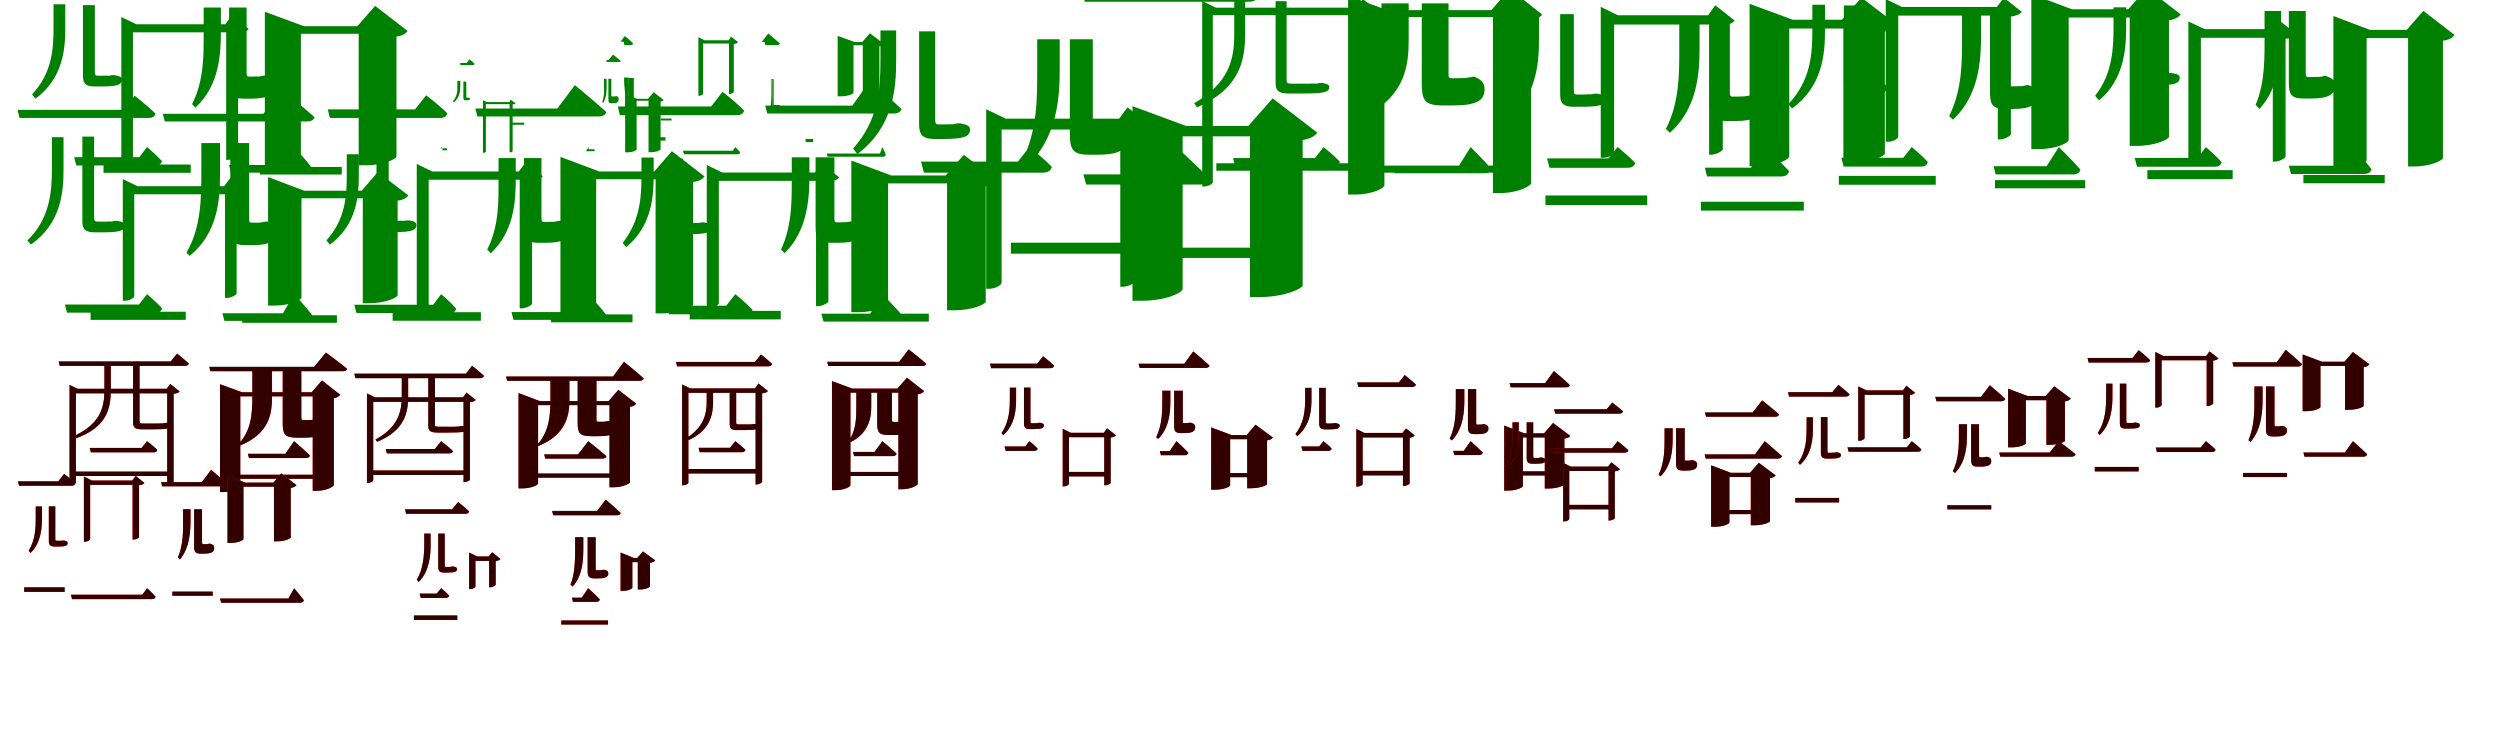 <?xml version="1.0" encoding="UTF-8"?>
<svg width="1700" height="500" xmlns="http://www.w3.org/2000/svg">
<rect width="100%" height="100%" fill="white"/>
<g fill="green" transform="translate(100 100) scale(0.1 -0.1)"><path d="M0.0 -0.0 -53.0 -69.0H-496.0L-481.0 -125.0H55.0C81.0 -125.0 97.0 -116.0 101.0 -95.0C62.0 -52.0 0.0 0.0 0.0 0.0ZM-355.0 965.0H-436.0V487.0C-436.0 436.0 -422.0 412.0 -358.0 412.0H-310.0C-205.0 412.0 -172.0 423.0 -172.0 458.0C-172.0 477.0 -186.0 482.0 -216.0 488.0L-221.0 489.0H-238.0C-245.0 487.0 -255.0 486.0 -261.0 485.0C-266.0 486.0 -270.0 486.0 -275.0 486.0C-282.0 486.0 -295.0 485.0 -305.0 485.0H-336.0C-351.0 485.0 -355.0 491.0 -355.0 510.0V913.0C-355.0 927.0 -355.0 944.0 -355.0 965.0ZM-556.0 814.0V971.0H-636.0V814.0C-636.0 671.0 -644.0 505.0 -782.0 358.0L-759.0 329.0C-570.0 468.0 -556.0 667.0 -556.0 814.0ZM297.0 -119.0H-296.0V-175.0H297.0ZM-175.0 884.0V-103.0H-164.0C-121.0 -103.0 -96.0 -81.0 -96.0 -71.0V780.0H538.0V-87.0H550.0C583.0 -87.0 619.0 -63.0 619.0 -56.0V773.0C657.0 778.0 679.0 787.0 691.0 803.0L575.0 894.0L532.0 835.0H-73.0ZM-91.0 1372.0 -166.0 1276.0H-763.0L-749.0 1220.0H4.0C28.0 1220.0 46.0 1230.0 50.0 1250.0C-2.0 1303.0 -91.0 1372.0 -91.0 1372.0Z"/></g>
<g fill="green" transform="translate(200 100) scale(0.1 -0.1)"><path d="M0.0 0.0 -71.0 -122.0H-443.0L-429.0 -174.0H76.0C102.0 -174.0 117.0 -164.0 123.0 -144.0C81.0 -87.0 0.0 0.0 0.0 0.0ZM-323.0 949.0H-442.0V442.0C-442.0 359.0 -429.0 329.0 -342.0 329.0H-293.0C-174.0 329.0 -135.0 359.0 -135.0 419.0C-135.0 453.0 -150.0 470.0 -186.0 483.0L-191.0 486.0H-206.0C-215.0 483.0 -230.0 481.0 -238.0 480.0C-243.0 479.0 -252.0 480.0 -258.0 480.0C-265.0 480.0 -274.0 479.0 -281.0 479.0H-306.0C-319.0 479.0 -323.0 484.0 -323.0 505.0V895.0C-323.0 908.0 -323.0 928.0 -323.0 949.0ZM-498.0 784.0V949.0H-615.0V784.0C-615.0 639.0 -610.0 456.0 -694.0 292.0L-671.0 268.0C-507.0 420.0 -498.0 636.0 -498.0 784.0ZM324.0 -135.0H-232.0V-187.0H324.0ZM-199.0 920.0V-140.0H-155.0C-29.0 -140.0 46.0 -97.0 46.0 -80.0V770.0H439.0V-124.0H484.0C616.0 -124.0 696.0 -78.0 696.0 -65.0V751.0C739.0 758.0 758.0 771.0 772.0 789.0L551.0 960.0L430.0 822.0H66.0ZM-99.0 1426.0 -217.0 1269.0H-765.0L-751.0 1217.0H64.0C90.0 1217.0 110.0 1226.0 116.0 1246.0C35.0 1320.0 -99.0 1426.0 -99.0 1426.0Z"/></g>
<g fill="green" transform="translate(300 100) scale(0.1 -0.1)"><path d="M0.0 0.0 -5.0 -8.0H37.0L41.0 -22.0H-1.0C6.0 -22.0 10.0 -20.0 10.0 -14.0C6.0 -7.0 0.0 0.0 0.0 0.0ZM171.0 445.0H151.0V335.0C151.0 323.0 155.0 318.0 166.0 318.0H172.0C189.0 318.0 196.0 320.0 196.0 329.0C196.0 333.0 193.0 334.0 186.0 335.0L185.0 336.0H180.0C178.0 336.0 176.0 336.0 176.0 335.0C174.0 336.0 174.0 336.0 173.0 336.0C172.0 336.0 171.0 336.0 173.0 336.0C172.0 336.0 171.0 337.0 171.0 341.0V432.0C171.0 435.0 171.0 440.0 171.0 445.0ZM130.0 416.0V450.0H110.0V415.0C110.0 383.0 111.0 348.0 80.0 311.0L85.0 303.0C128.0 337.0 130.0 382.0 130.0 416.0ZM565.0 166.0H484.0V152.0H565.0ZM284.0 319.0V-39.0H287.0C298.0 -39.0 304.0 -34.0 304.0 -31.0V292.0H465.0V-36.0H469.0C476.0 -36.0 486.0 -30.0 486.0 -28.0V290.0C496.0 291.0 503.0 292.0 505.0 298.0L473.0 322.0L464.0 306.0H310.0ZM192.0 597.0 174.0 572.0H129.0L131.0 557.0H216.0C221.0 557.0 226.0 561.0 227.0 565.0C215.0 579.0 192.0 597.0 192.0 597.0Z"/></g>
<g fill="green" transform="translate(400 100) scale(0.1 -0.1)"><path d="M0.0 0.0 4.0 -15.0H42.0L45.0 -28.0H-21.0C-14.0 -28.0 -13.0 -25.0 -11.0 -20.0C-4.0 -13.0 0.0 0.0 0.0 0.0ZM157.0 464.0H137.0V326.0C137.0 304.0 141.0 298.0 158.0 298.0H171.0C198.0 298.0 207.0 307.0 207.0 326.0C207.0 336.0 204.0 342.0 195.0 345.0V346.0H192.0C190.0 345.0 186.0 345.0 184.0 345.0C183.0 344.0 182.0 345.0 181.0 345.0C179.0 345.0 175.0 344.0 172.0 344.0H162.0C158.0 344.0 157.0 345.0 157.0 351.0V451.0C157.0 455.0 157.0 459.0 157.0 464.0ZM125.0 426.0V464.0H107.0V426.0C107.0 393.0 112.0 353.0 95.0 307.0L102.0 300.0C127.0 342.0 125.0 392.0 125.0 426.0ZM567.0 194.0H494.0V181.0H567.0ZM251.0 357.0V-36.0H265.0C305.0 -36.0 329.0 -22.0 329.0 -16.0V315.0H410.0V-35.0H424.0C467.0 -35.0 492.0 -20.0 492.0 -15.0V310.0C504.0 311.0 508.0 314.0 513.0 320.0L445.0 373.0L407.0 328.0H333.0ZM168.0 629.0 139.0 592.0H123.0L126.0 579.0H209.0C215.0 579.0 220.0 581.0 222.0 585.0C201.0 604.0 168.0 629.0 168.0 629.0Z"/></g>
<g fill="green" transform="translate(500 100) scale(0.1 -0.1)"><path d="M0.0 -0.0 -17.0 -25.0H-356.0L-349.0 -49.0H15.0C26.0 -49.0 32.0 -45.0 33.0 -36.0C21.0 -20.0 0.0 0.0 0.0 0.0ZM-690.0 470.0H-723.0V314.0C-723.0 296.0 -719.0 288.0 -704.0 288.0H-709.0C-696.0 288.0 -685.0 291.0 -685.0 305.0C-685.0 313.0 -691.0 315.0 -702.0 316.0L-704.0 317.0H-711.0C-713.0 316.0 -716.0 316.0 -718.0 316.0C-719.0 317.0 -720.0 317.0 -720.0 317.0C-720.0 318.0 -715.0 317.0 -707.0 317.0H-693.0C-689.0 317.0 -690.0 318.0 -690.0 325.0V450.0C-690.0 455.0 -690.0 462.0 -690.0 470.0ZM-724.0 446.0V473.0H-756.0V446.0C-756.0 405.0 -743.0 348.0 -749.0 285.0L-739.0 273.0C-719.0 331.0 -723.0 404.0 -724.0 446.0ZM-475.0 67.0H-513.0V44.0H-475.0ZM-251.0 747.0V349.0H-246.0C-229.0 349.0 -219.0 358.0 -219.0 363.0V704.0H-43.0V361.0H-38.0C-25.0 361.0 -10.0 371.0 -10.0 374.0V701.0C5.0 703.0 15.0 706.0 19.0 714.0L-29.0 751.0L-45.0 726.0H-209.0ZM-751.0 755.0 -781.0 716.0H-759.0L-754.0 693.0H-713.0C-704.0 693.0 -696.0 697.0 -695.0 705.0C-715.0 727.0 -751.0 755.0 -751.0 755.0Z"/></g>
<g fill="green" transform="translate(600 100) scale(0.1 -0.1)"><path d="M0.0 0.0 -16.0 -44.0H-378.0L-372.0 -66.0H5.0C16.0 -66.0 21.0 -61.0 24.0 -53.0C17.0 -33.0 0.0 0.0 0.0 0.0ZM-739.0 463.0H-749.0V259.0C-749.0 240.0 -745.0 233.0 -732.0 233.0H-723.0C-696.0 233.0 -690.0 246.0 -690.0 265.0C-690.0 279.0 -695.0 284.0 -705.0 286.0V287.0H-710.0C-712.0 286.0 -717.0 286.0 -719.0 285.0C-720.0 285.0 -718.0 286.0 -719.0 286.0C-721.0 286.0 -723.0 286.0 -725.0 286.0H-734.0C-737.0 286.0 -739.0 286.0 -739.0 295.0V444.0C-739.0 448.0 -739.0 454.0 -739.0 463.0ZM-754.0 440.0V463.0H-758.0V440.0C-758.0 392.0 -749.0 324.0 -765.0 246.0L-752.0 234.0C-747.0 307.0 -754.0 391.0 -754.0 440.0ZM-470.0 55.0H-522.0V34.0H-470.0ZM-304.0 756.0V345.0H-284.0C-228.0 345.0 -196.0 363.0 -196.0 370.0V692.0H-133.0V352.0H-113.0C-54.0 352.0 -20.0 370.0 -20.0 376.0V685.0C-2.0 687.0 6.0 693.0 12.0 700.0L-85.0 774.0L-137.0 714.0H-188.0ZM-776.0 772.0 -820.0 715.0H-801.0L-796.0 693.0H-718.0C-708.0 693.0 -700.0 697.0 -697.0 705.0C-728.0 733.0 -776.0 772.0 -776.0 772.0Z"/></g>
<g fill="green" transform="translate(700 100) scale(0.1 -0.1)"><path d="M0.0 0.0 -78.0 -99.0H-737.0L-717.0 -174.0H89.0C124.0 -174.0 147.0 -162.0 152.0 -134.0C93.0 -73.0 0.0 0.0 0.0 0.0ZM-641.0 787.0H-750.0V157.0C-750.0 89.0 -732.0 55.0 -646.0 55.0H-586.0C-448.0 55.0 -404.0 71.0 -404.0 118.0C-404.0 144.0 -423.0 151.0 -463.0 160.0L-470.0 161.0H-493.0C-502.0 158.0 -515.0 156.0 -523.0 155.0C-529.0 155.0 -535.0 155.0 -542.0 155.0C-551.0 155.0 -566.0 154.0 -579.0 154.0H-617.0C-636.0 154.0 -641.0 163.0 -641.0 187.0V717.0C-641.0 737.0 -641.0 760.0 -641.0 787.0ZM-906.0 594.0V793.0H-1013.0V593.0C-1013.0 406.0 -1022.0 186.0 -1199.0 -10.0L-1170.0 -48.0C-923.0 137.0 -906.0 401.0 -906.0 594.0ZM674.0 -650.0H-126.0V-725.0H674.0ZM-294.0 257.0V-964.0H-279.0C-224.0 -964.0 -189.0 -935.0 -189.0 -922.0V119.0H618.0V-950.0H634.0C677.0 -950.0 725.0 -919.0 725.0 -909.0V110.0C774.0 117.0 803.0 129.0 818.0 150.0L667.0 270.0L610.0 193.0H-160.0ZM246.0 1208.0 148.0 1086.0H-692.0L-673.0 1012.0H368.0C401.0 1012.0 424.0 1025.0 431.0 1052.0C360.0 1120.0 246.0 1208.0 246.0 1208.0Z"/></g>
<g fill="green" transform="translate(800 100) scale(0.1 -0.1)"><path d="M0.0 0.0 -126.0 -186.0H-633.0L-614.0 -255.0H158.0C193.0 -255.0 216.0 -242.0 224.0 -216.0C143.0 -129.0 0.0 0.0 0.0 0.0ZM-569.0 733.0H-725.0V94.0C-725.0 -13.0 -709.0 -52.0 -596.0 -52.0H-536.0C-382.0 -52.0 -331.0 -13.0 -331.0 64.0C-331.0 108.0 -351.0 129.0 -398.0 146.0L-405.0 150.0H-426.0C-438.0 146.0 -457.0 144.0 -467.0 142.0C-474.0 141.0 -485.0 142.0 -493.0 142.0C-501.0 142.0 -512.0 141.0 -520.0 141.0H-549.0C-565.0 141.0 -569.0 148.0 -569.0 175.0V662.0C-569.0 678.0 -569.0 705.0 -569.0 733.0ZM-794.0 535.0V733.0H-947.0V535.0C-947.0 348.0 -942.0 111.0 -1055.0 -105.0L-1025.0 -137.0C-806.0 61.0 -794.0 345.0 -794.0 535.0ZM708.0 -684.0H37.0V-754.0H708.0ZM-299.0 278.0V-1045.0H-238.0C-63.0 -1045.0 42.0 -988.0 42.0 -964.0V73.0H500.0V-1020.0H562.0C747.0 -1020.0 858.0 -958.0 858.0 -942.0V48.0C915.0 58.0 940.0 75.0 958.0 98.0L654.0 331.0L488.0 143.0H67.0ZM271.0 1266.0 113.0 1058.0H-642.0L-623.0 988.0H490.0C525.0 988.0 552.0 1001.0 560.0 1027.0C451.0 1126.0 271.0 1266.0 271.0 1266.0Z"/></g>
<g fill="green" transform="translate(900 100) scale(0.1 -0.1)"><path d="M0.0 0.0 -58.0 -75.0H-615.0L-602.0 -127.0H68.0C92.0 -127.0 107.0 -119.0 111.0 -99.0C69.0 -55.0 0.0 0.0 0.0 0.0ZM-251.0 992.0H-326.0V439.0C-326.0 385.0 -310.0 364.0 -232.0 364.0H-144.0C3.0 364.0 39.0 373.0 39.0 407.0C39.0 424.0 26.0 429.0 -3.0 435.0L-8.0 436.0H-24.0C-32.0 433.0 -43.0 433.0 -49.0 431.0C-56.0 432.0 -60.0 432.0 -68.0 432.0C-80.0 431.0 -110.0 431.0 -141.0 431.0H-215.0C-247.0 431.0 -251.0 436.0 -251.0 458.0V941.0C-251.0 955.0 -251.0 970.0 -251.0 992.0ZM-533.0 770.0V1001.0H-607.0V769.0C-607.0 599.0 -640.0 437.0 -880.0 298.0L-860.0 270.0C-564.0 399.0 -534.0 595.0 -533.0 770.0ZM178.0 -110.0H-729.0V-161.0H178.0ZM-825.0 993.0V-268.0H-815.0C-776.0 -268.0 -753.0 -247.0 -753.0 -239.0V897.0H234.0V-255.0H244.0C276.0 -255.0 308.0 -233.0 308.0 -227.0V890.0C346.0 893.0 368.0 902.0 380.0 917.0L268.0 1006.0L228.0 948.0H-732.0ZM2.0 1292.0 -68.0 1201.0H-1068.0L-1054.0 1150.0H93.0C115.0 1150.0 133.0 1159.0 136.0 1177.0C86.0 1227.0 2.0 1292.0 2.0 1292.0Z"/></g>
<g fill="green" transform="translate(1000 100) scale(0.1 -0.1)"><path d="M0.0 0.0 -81.0 -130.0H-530.0L-517.0 -178.0H98.0C122.0 -178.0 137.0 -169.0 143.0 -151.0C93.0 -91.0 0.0 0.0 0.0 0.0ZM-150.0 977.0H-332.0V436.0C-332.0 321.0 -316.0 283.0 -191.0 283.0H-118.0C38.0 283.0 95.0 316.0 95.0 392.0C95.0 430.0 80.0 455.0 35.0 474.0L28.0 478.0H14.0C2.0 475.0 -16.0 472.0 -26.0 471.0C-35.0 469.0 -52.0 469.0 -60.0 469.0C-70.0 469.0 -84.0 468.0 -94.0 468.0H-128.0C-147.0 468.0 -150.0 474.0 -150.0 495.0V921.0C-150.0 936.0 -150.0 957.0 -150.0 977.0ZM-421.0 725.0V977.0H-606.0V725.0C-606.0 561.0 -608.0 382.0 -730.0 229.0L-715.0 212.0C-443.0 349.0 -421.0 561.0 -421.0 725.0ZM217.0 -126.0H-621.0V-174.0H217.0ZM-833.0 1028.0V-323.0H-788.0C-661.0 -323.0 -586.0 -277.0 -586.0 -260.0V884.0H152.0V-313.0H197.0C330.0 -313.0 411.0 -261.0 411.0 -246.0V861.0C453.0 869.0 472.0 883.0 487.0 901.0L267.0 1075.0L141.0 931.0H-566.0ZM-1.0 1340.0 -125.0 1181.0H-1050.0L-1037.0 1133.0H178.0C202.0 1133.0 222.0 1141.0 227.0 1160.0C140.0 1234.0 -1.0 1340.0 -1.0 1340.0Z"/></g>
<g fill="green" transform="translate(1100 100) scale(0.1 -0.1)"><path d="M0.0 0.0 -62.0 -77.0H-480.0L-463.0 -141.0H66.0C95.0 -141.0 115.0 -131.0 119.0 -107.0C72.0 -58.0 0.0 0.0 0.0 0.0ZM-298.0 904.0H-391.0V360.0C-391.0 302.0 -375.0 274.0 -301.0 274.0H-244.0C-121.0 274.0 -82.0 287.0 -82.0 327.0C-82.0 349.0 -99.0 354.0 -133.0 362.0L-139.0 363.0H-158.0C-166.0 361.0 -179.0 359.0 -185.0 358.0C-190.0 359.0 -196.0 359.0 -202.0 359.0C-210.0 359.0 -225.0 357.0 -238.0 357.0H-276.0C-294.0 357.0 -298.0 365.0 -298.0 387.0V844.0C-298.0 860.0 -298.0 879.0 -298.0 904.0ZM-535.0 732.0V910.0H-626.0V732.0C-626.0 568.0 -638.0 371.0 -793.0 205.0L-767.0 172.0C-552.0 331.0 -535.0 563.0 -535.0 732.0ZM201.0 -329.0H-491.0V-394.0H201.0ZM-115.0 953.0V-73.0H-102.0C-52.0 -73.0 -24.0 -47.0 -24.0 -36.0V833.0H622.0V-52.0H635.0C674.0 -52.0 715.0 -24.0 715.0 -16.0V826.0C758.0 831.0 782.0 843.0 796.0 860.0L664.0 964.0L615.0 896.0H3.0ZM-311.0 1449.0 -400.0 1338.0H-1118.0L-1102.0 1274.0H-202.0C-174.0 1274.0 -154.0 1285.0 -149.0 1308.0C-209.0 1370.0 -311.0 1449.0 -311.0 1449.0Z"/></g>
<g fill="green" transform="translate(1200 100) scale(0.1 -0.1)"><path d="M0.0 0.0 -93.0 -140.0H-407.0L-392.0 -200.0H111.0C141.0 -200.0 160.0 -188.0 166.0 -165.0C107.0 -98.0 0.0 0.0 0.0 0.0ZM-237.0 865.0H-375.0V306.0C-375.0 212.0 -360.0 177.0 -260.0 177.0H-203.0C-65.0 177.0 -20.0 210.0 -20.0 277.0C-20.0 315.0 -37.0 334.0 -79.0 348.0L-85.0 351.0H-103.0C-113.0 347.0 -130.0 346.0 -138.0 345.0C-145.0 343.0 -155.0 344.0 -162.0 344.0C-171.0 344.0 -181.0 343.0 -189.0 343.0H-218.0C-233.0 343.0 -237.0 349.0 -237.0 373.0V803.0C-237.0 818.0 -237.0 841.0 -237.0 865.0ZM-443.0 675.0V865.0H-581.0V675.0C-581.0 511.0 -578.0 303.0 -672.0 124.0L-645.0 97.0C-456.0 264.0 -443.0 507.0 -443.0 675.0ZM266.0 -372.0H-434.0V-432.0H266.0ZM-103.0 974.0V-130.0H-54.0C84.0 -130.0 167.0 -83.0 167.0 -64.0V806.0H535.0V-109.0H584.0C729.0 -109.0 817.0 -58.0 817.0 -45.0V785.0C866.0 793.0 888.0 808.0 903.0 829.0L658.0 1016.0L525.0 866.0H190.0ZM-303.0 1490.0 -435.0 1314.0H-1123.0L-1107.0 1254.0H-123.0C-93.0 1254.0 -70.0 1264.0 -63.0 1287.0C-153.0 1371.0 -303.0 1490.0 -303.0 1490.0Z"/></g>
<g fill="green" transform="translate(1300 100) scale(0.1 -0.1)"><path d="M0.0 0.0 -58.0 -73.0H-479.0L-463.0 -133.0H61.0C87.0 -133.0 105.0 -123.0 109.0 -101.0C67.0 -55.0 0.0 0.0 0.0 0.0ZM-375.0 963.0H-462.0V437.0C-462.0 381.0 -446.0 356.0 -377.0 356.0H-323.0C-206.0 356.0 -171.0 367.0 -171.0 405.0C-171.0 425.0 -186.0 430.0 -219.0 437.0L-223.0 438.0H-243.0C-249.0 436.0 -260.0 434.0 -267.0 433.0C-272.0 435.0 -276.0 435.0 -281.0 435.0C-290.0 434.0 -305.0 433.0 -317.0 433.0H-354.0C-371.0 433.0 -375.0 440.0 -375.0 461.0V907.0C-375.0 922.0 -375.0 940.0 -375.0 963.0ZM-590.0 792.0V968.0H-676.0V793.0C-676.0 636.0 -686.0 453.0 -839.0 292.0L-814.0 262.0C-607.0 413.0 -590.0 631.0 -590.0 792.0ZM163.0 -196.0H-496.0V-256.0H163.0ZM-177.0 1006.0V36.0H-165.0C-119.0 36.0 -92.0 60.0 -92.0 71.0V894.0H585.0V52.0H599.0C634.0 52.0 674.0 79.0 674.0 86.0V887.0C713.0 893.0 735.0 903.0 749.0 919.0L626.0 1016.0L579.0 953.0H-67.0ZM118.0 1314.0 37.0 1209.0H-584.0L-569.0 1149.0H220.0C246.0 1149.0 267.0 1159.0 271.0 1181.0C213.0 1238.0 118.0 1314.0 118.0 1314.0Z"/></g>
<g fill="green" transform="translate(1400 100) scale(0.1 -0.1)"><path d="M0.0 0.0 -83.0 -130.0H-444.0L-429.0 -186.0H97.0C124.0 -186.0 141.0 -175.0 147.0 -154.0C95.0 -92.0 0.0 0.0 0.0 0.0ZM-343.0 946.0H-468.0V377.0C-468.0 291.0 -454.0 259.0 -363.0 259.0H-312.0C-187.0 259.0 -146.0 291.0 -146.0 351.0C-146.0 387.0 -162.0 404.0 -199.0 418.0L-205.0 421.0H-221.0C-231.0 417.0 -247.0 415.0 -255.0 414.0C-261.0 413.0 -270.0 414.0 -276.0 414.0C-283.0 414.0 -292.0 413.0 -299.0 413.0H-325.0C-339.0 413.0 -343.0 419.0 -343.0 441.0V888.0C-343.0 902.0 -343.0 923.0 -343.0 946.0ZM-529.0 760.0V946.0H-658.0V760.0C-658.0 598.0 -654.0 391.0 -746.0 211.0L-720.0 186.0C-540.0 353.0 -529.0 595.0 -529.0 760.0ZM179.0 -225.0H-434.0V-280.0H179.0ZM-187.0 1040.0V-14.0H-141.0C-11.0 -14.0 67.0 31.0 67.0 48.0V881.0H482.0V8.0H529.0C665.0 8.0 749.0 56.0 749.0 69.0V862.0C794.0 869.0 813.0 883.0 829.0 902.0L598.0 1080.0L472.0 937.0H89.0ZM112.0 1349.0 -12.0 1183.0H-571.0L-556.0 1127.0H282.0C310.0 1127.0 330.0 1137.0 336.0 1158.0C253.0 1237.0 112.0 1349.0 112.0 1349.0Z"/></g>
<g fill="green" transform="translate(1500 100) scale(0.1 -0.1)"><path d="M0.0 -0.0 -57.0 -74.0H-484.0L-468.0 -134.0H57.0C85.0 -134.0 102.0 -124.0 107.0 -102.0C66.0 -56.0 0.0 0.0 0.0 0.0ZM-340.0 939.0H-427.0V499.0C-427.0 448.0 -413.0 422.0 -350.0 422.0H-310.0C-211.0 422.0 -178.0 434.0 -178.0 471.0C-178.0 490.0 -193.0 496.0 -225.0 502.0L-231.0 503.0H-247.0C-256.0 501.0 -265.0 500.0 -272.0 499.0C-277.0 499.0 -281.0 499.0 -285.0 499.0C-291.0 500.0 -300.0 500.0 -304.0 500.0H-325.0C-336.0 500.0 -340.0 506.0 -340.0 524.0V885.0C-340.0 899.0 -340.0 918.0 -340.0 939.0ZM-542.0 814.0V950.0H-628.0V815.0C-628.0 676.0 -635.0 497.0 -753.0 349.0L-727.0 317.0C-555.0 461.0 -542.0 670.0 -542.0 814.0ZM182.0 -157.0H-398.0V-218.0H182.0ZM-119.0 854.0V-118.0H-107.0C-61.0 -118.0 -34.0 -95.0 -34.0 -84.0V743.0H455.0V-99.0H467.0C503.0 -99.0 542.0 -73.0 542.0 -65.0V736.0C581.0 741.0 605.0 750.0 617.0 767.0L495.0 864.0L448.0 802.0H-9.0ZM-53.0 1454.0 -132.0 1354.0H-706.0L-691.0 1294.0H48.0C73.0 1294.0 92.0 1304.0 96.0 1326.0C42.0 1382.0 -53.0 1454.0 -53.0 1454.0Z"/></g>
<g fill="green" transform="translate(1600 100) scale(0.1 -0.1)"><path d="M0.0 0.0 -72.0 -127.0H-436.0L-421.0 -183.0H76.0C103.0 -183.0 120.0 -173.0 126.0 -151.0C83.0 -91.0 0.0 0.0 0.0 0.0ZM-321.0 925.0H-436.0V442.0C-436.0 360.0 -422.0 330.0 -336.0 330.0H-285.0C-162.0 330.0 -123.0 359.0 -123.0 419.0C-123.0 452.0 -139.0 468.0 -176.0 480.0L-180.0 483.0H-197.0C-206.0 480.0 -221.0 477.0 -229.0 477.0C-233.0 476.0 -242.0 477.0 -248.0 477.0C-256.0 477.0 -265.0 476.0 -274.0 476.0H-303.0C-317.0 476.0 -321.0 481.0 -321.0 503.0V869.0C-321.0 883.0 -321.0 903.0 -321.0 925.0ZM-489.0 768.0V925.0H-601.0V768.0C-601.0 628.0 -595.0 441.0 -662.0 287.0L-636.0 259.0C-498.0 408.0 -489.0 622.0 -489.0 768.0ZM216.0 -190.0H-337.0V-246.0H216.0ZM-133.0 891.0V-146.0H-94.0C23.0 -146.0 93.0 -105.0 93.0 -88.0V741.0H375.0V-132.0H416.0C535.0 -132.0 612.0 -87.0 612.0 -75.0V723.0C656.0 730.0 677.0 743.0 691.0 762.0L479.0 926.0L366.0 797.0H115.0ZM-77.0 1513.0 -199.0 1354.0H-712.0L-696.0 1298.0H88.0C116.0 1298.0 138.0 1307.0 144.0 1329.0C60.0 1405.0 -77.0 1513.0 -77.0 1513.0Z"/></g>
<g fill="green" transform="translate(100 200) scale(0.1 -0.1)"><path d="M0.0 -0.0 -55.0 -71.0H-559.0L-544.0 -126.0H56.0C82.0 -126.0 98.0 -117.0 102.0 -96.0C62.0 -53.0 0.0 0.0 0.0 0.0ZM-360.0 1071.0H-440.0V498.0C-440.0 445.0 -425.0 420.0 -356.0 420.0H-302.0C-187.0 420.0 -153.0 431.0 -153.0 467.0C-153.0 486.0 -167.0 491.0 -197.0 497.0L-202.0 498.0H-219.0C-227.0 496.0 -237.0 495.0 -243.0 493.0C-248.0 494.0 -252.0 494.0 -259.0 494.0C-267.0 493.0 -282.0 493.0 -297.0 493.0H-336.0C-355.0 493.0 -360.0 500.0 -360.0 520.0V1018.0C-360.0 1032.0 -360.0 1048.0 -360.0 1071.0ZM-568.0 854.0V1067.0H-647.0V855.0C-647.0 691.0 -662.0 512.0 -814.0 365.0L-790.0 337.0C-588.0 478.0 -567.0 686.0 -568.0 854.0ZM263.0 -120.0H-384.0V-175.0H263.0ZM-165.0 782.0V-45.0H-154.0C-112.0 -45.0 -87.0 -23.0 -87.0 -13.0V679.0H530.0V-26.0H542.0C575.0 -26.0 609.0 -3.0 609.0 3.0V674.0C646.0 679.0 667.0 687.0 679.0 702.0L567.0 790.0L524.0 734.0H-65.0ZM-84.0 1349.0 -160.0 1253.0H-881.0L-867.0 1198.0H11.0C36.0 1198.0 54.0 1208.0 57.0 1228.0C4.0 1280.0 -84.0 1349.0 -84.0 1349.0Z"/></g>
<g fill="green" transform="translate(200 200) scale(0.1 -0.1)"><path d="M0.0 0.0 -76.0 -130.0H-488.0L-474.0 -182.0H84.0C109.0 -182.0 124.0 -172.0 130.0 -152.0C86.0 -93.0 0.0 0.0 0.0 0.0ZM-306.0 1027.0H-434.0V451.0C-434.0 365.0 -420.0 333.0 -330.0 333.0H-282.0C-162.0 333.0 -123.0 364.0 -123.0 425.0C-123.0 458.0 -138.0 476.0 -175.0 490.0L-181.0 493.0H-195.0C-204.0 490.0 -219.0 489.0 -228.0 487.0C-233.0 486.0 -243.0 486.0 -249.0 486.0C-256.0 486.0 -264.0 486.0 -269.0 486.0H-290.0C-302.0 486.0 -306.0 491.0 -306.0 513.0V971.0C-306.0 985.0 -306.0 1006.0 -306.0 1027.0ZM-504.0 817.0V1027.0H-631.0V817.0C-631.0 652.0 -633.0 451.0 -732.0 282.0L-710.0 260.0C-516.0 418.0 -504.0 648.0 -504.0 817.0ZM291.0 -144.0H-353.0V-195.0H291.0ZM-177.0 796.0V-78.0H-137.0C-20.0 -78.0 50.0 -38.0 50.0 -22.0V652.0H467.0V-62.0H509.0C630.0 -62.0 704.0 -20.0 704.0 -8.0V635.0C746.0 642.0 763.0 654.0 777.0 671.0L569.0 830.0L459.0 703.0H69.0ZM-85.0 1389.0 -209.0 1226.0H-893.0L-879.0 1174.0H87.0C113.0 1174.0 133.0 1183.0 139.0 1203.0C55.0 1279.0 -85.0 1389.0 -85.0 1389.0Z"/></g>
<g fill="green" transform="translate(300 200) scale(0.1 -0.1)"><path d="M0.0 -0.0 -54.0 -72.0H-591.0L-576.0 -129.0H56.0C82.0 -129.0 98.0 -120.0 102.0 -99.0C64.0 -54.0 0.0 0.0 0.0 0.0ZM-357.0 946.0H-440.0V500.0C-440.0 448.0 -426.0 422.0 -360.0 422.0H-311.0C-203.0 422.0 -169.0 434.0 -169.0 469.0C-169.0 489.0 -183.0 495.0 -215.0 501.0H-219.0H-236.0C-244.0 500.0 -254.0 499.0 -261.0 498.0C-265.0 499.0 -269.0 499.0 -275.0 499.0C-282.0 499.0 -295.0 498.0 -305.0 498.0H-338.0C-353.0 498.0 -357.0 504.0 -357.0 522.0V893.0C-357.0 908.0 -357.0 925.0 -357.0 946.0ZM-560.0 811.0V951.0H-642.0V811.0C-642.0 674.0 -649.0 510.0 -780.0 366.0L-757.0 336.0C-572.0 473.0 -560.0 670.0 -560.0 811.0ZM270.0 -123.0H-330.0V-181.0H270.0ZM-166.0 885.0V-115.0H-155.0C-111.0 -115.0 -85.0 -92.0 -85.0 -82.0V778.0H534.0V-97.0H546.0C582.0 -97.0 618.0 -73.0 618.0 -65.0V771.0C657.0 776.0 678.0 785.0 691.0 802.0L574.0 895.0L528.0 834.0H-61.0ZM-102.0 1352.0 -178.0 1256.0H-771.0L-757.0 1198.0H-5.0C19.0 1198.0 38.0 1209.0 42.0 1229.0C-11.0 1283.0 -102.0 1352.0 -102.0 1352.0Z"/></g>
<g fill="green" transform="translate(400 200) scale(0.1 -0.1)"><path d="M0.0 0.0 -72.0 -122.0H-522.0L-508.0 -175.0H77.0C103.0 -175.0 119.0 -165.0 125.0 -144.0C82.0 -87.0 0.0 0.0 0.0 0.0ZM-318.0 925.0H-437.0V458.0C-437.0 379.0 -424.0 349.0 -338.0 349.0H-290.0C-169.0 349.0 -133.0 377.0 -133.0 434.0C-133.0 467.0 -148.0 483.0 -184.0 495.0L-189.0 498.0H-205.0C-214.0 495.0 -228.0 492.0 -236.0 492.0C-242.0 491.0 -250.0 492.0 -256.0 492.0C-263.0 492.0 -271.0 491.0 -277.0 491.0H-301.0C-313.0 491.0 -318.0 496.0 -318.0 517.0V871.0C-318.0 883.0 -318.0 904.0 -318.0 925.0ZM-493.0 778.0V925.0H-610.0V778.0C-610.0 640.0 -605.0 463.0 -687.0 303.0L-663.0 278.0C-503.0 425.0 -493.0 637.0 -493.0 778.0ZM301.0 -138.0H-254.0V-192.0H301.0ZM-189.0 933.0V-152.0H-146.0C-21.0 -152.0 54.0 -109.0 54.0 -92.0V781.0H458.0V-131.0H502.0C632.0 -131.0 713.0 -86.0 713.0 -72.0V762.0C757.0 769.0 777.0 782.0 791.0 800.0L569.0 972.0L449.0 834.0H75.0ZM-91.0 1421.0 -210.0 1262.0H-768.0L-753.0 1208.0H70.0C96.0 1208.0 117.0 1217.0 123.0 1238.0C42.0 1313.0 -91.0 1421.0 -91.0 1421.0Z"/></g>
<g fill="green" transform="translate(500 200) scale(0.1 -0.1)"><path d="M0.0 0.0 -62.0 -79.0H-465.0L-450.0 -137.0H69.0C95.0 -137.0 112.0 -128.0 117.0 -106.0C72.0 -59.0 0.0 0.0 0.0 0.0ZM-355.0 921.0H-440.0V485.0C-440.0 432.0 -426.0 408.0 -359.0 408.0H-307.0C-195.0 408.0 -162.0 419.0 -162.0 455.0C-162.0 475.0 -177.0 480.0 -209.0 487.0L-213.0 488.0H-230.0C-237.0 485.0 -248.0 484.0 -255.0 484.0C-259.0 484.0 -264.0 484.0 -269.0 484.0C-276.0 484.0 -290.0 483.0 -301.0 483.0H-336.0C-351.0 483.0 -355.0 489.0 -355.0 509.0V868.0C-355.0 882.0 -355.0 900.0 -355.0 921.0ZM-555.0 810.0V929.0H-638.0V811.0C-638.0 677.0 -642.0 504.0 -766.0 348.0L-742.0 319.0C-564.0 466.0 -555.0 673.0 -555.0 810.0ZM309.0 -114.0H-310.0V-172.0H309.0ZM-194.0 878.0V-95.0H-183.0C-138.0 -95.0 -112.0 -72.0 -112.0 -62.0V770.0H549.0V-82.0H561.0C595.0 -82.0 633.0 -58.0 633.0 -50.0V763.0C672.0 768.0 694.0 778.0 707.0 794.0L586.0 888.0L542.0 827.0H-89.0ZM-87.0 1376.0 -164.0 1276.0H-799.0L-785.0 1217.0H12.0C37.0 1217.0 55.0 1228.0 60.0 1248.0C6.0 1304.0 -87.0 1376.0 -87.0 1376.0Z"/></g>
<g fill="green" transform="translate(600 200) scale(0.1 -0.1)"><path d="M0.0 0.0 -83.0 -133.0H-415.0L-400.0 -187.0H95.0C122.0 -187.0 138.0 -176.0 144.0 -155.0C93.0 -94.0 0.0 0.0 0.0 0.0ZM-326.0 930.0H-454.0V461.0C-454.0 380.0 -442.0 349.0 -351.0 349.0H-303.0C-181.0 349.0 -142.0 376.0 -142.0 431.0C-142.0 464.0 -157.0 479.0 -195.0 492.0L-201.0 494.0H-216.0C-225.0 493.0 -241.0 490.0 -249.0 489.0C-253.0 488.0 -263.0 489.0 -270.0 489.0C-276.0 489.0 -284.0 488.0 -289.0 488.0H-310.0C-322.0 488.0 -326.0 494.0 -326.0 514.0V875.0C-326.0 888.0 -326.0 908.0 -326.0 930.0ZM-496.0 801.0V930.0H-616.0V801.0C-616.0 662.0 -610.0 472.0 -689.0 303.0L-665.0 278.0C-506.0 433.0 -496.0 660.0 -496.0 801.0ZM316.0 -133.0H-232.0V-187.0H316.0ZM-211.0 908.0V-123.0H-166.0C-38.0 -123.0 39.0 -80.0 39.0 -63.0V753.0H440.0V-110.0H487.0C622.0 -110.0 703.0 -65.0 703.0 -52.0V734.0C748.0 741.0 768.0 755.0 781.0 773.0L554.0 947.0L431.0 807.0H60.0ZM-86.0 1448.0 -204.0 1282.0H-797.0L-782.0 1228.0H77.0C104.0 1228.0 124.0 1238.0 130.0 1259.0C50.0 1335.0 -86.0 1448.0 -86.0 1448.0Z"/></g>
<g fill="red" transform="translate(100 300) scale(0.1 -0.1)"><path d="M0.0 0.0 -37.0 -46.0H-390.0L-382.0 -76.0H44.0C58.0 -76.0 67.0 -71.0 70.0 -60.0C43.0 -33.0 0.0 0.0 0.0 0.0ZM-51.0 542.0H-95.0V128.0C-95.0 94.0 -84.0 80.0 -31.0 80.0H34.0C138.0 80.0 162.0 86.0 162.0 107.0C162.0 117.0 154.0 120.0 137.0 124.0L133.0 125.0H123.0C118.0 123.0 112.0 122.0 107.0 121.0C103.0 121.0 100.0 121.0 94.0 121.0C85.0 120.0 62.0 120.0 36.0 120.0H-23.0C-48.0 120.0 -51.0 125.0 -51.0 139.0V511.0C-51.0 519.0 -51.0 528.0 -51.0 542.0ZM-246.0 348.0V542.0H-290.0V347.0C-290.0 223.0 -321.0 116.0 -499.0 34.0L-487.0 18.0C-274.0 95.0 -247.0 220.0 -246.0 348.0ZM156.0 -207.0H-500.0V-237.0H156.0ZM-527.0 382.0V-298.0H-521.0C-498.0 -298.0 -484.0 -286.0 -484.0 -281.0V326.0H137.0V-290.0H143.0C162.0 -290.0 180.0 -277.0 180.0 -274.0V322.0C202.0 324.0 215.0 330.0 222.0 338.0L158.0 389.0L133.0 356.0H-472.0ZM204.0 595.0 161.0 542.0H-602.0L-593.0 512.0H258.0C272.0 512.0 282.0 517.0 284.0 528.0C253.0 557.0 204.0 595.0 204.0 595.0Z"/></g>
<g fill="black" opacity=".8" transform="translate(100 300) scale(0.1 -0.1)"><path d="M0.0 0.0 -37.0 -46.0H-390.0L-382.0 -76.0H44.0C58.0 -76.0 68.0 -72.0 69.0 -59.0C43.0 -33.0 0.0 0.0 0.0 0.0ZM-51.0 543.0H-95.0V129.0C-95.0 94.0 -84.0 81.0 -31.0 81.0H34.0C139.0 81.0 162.0 85.0 162.0 107.0C162.0 117.0 154.0 120.0 136.0 124.0H134.0H124.0C118.0 123.0 111.0 123.0 108.0 120.0C103.0 121.0 101.0 121.0 94.0 121.0C84.0 119.0 62.0 120.0 36.0 120.0H-23.0C-48.0 120.0 -51.0 124.0 -51.0 138.0V511.0C-51.0 519.0 -51.0 527.0 -51.0 543.0ZM-247.0 347.0V542.0H-290.0V347.0C-290.0 224.0 -321.0 116.0 -499.0 34.0L-487.0 18.0C-274.0 94.0 -247.0 220.0 -247.0 347.0ZM156.0 -207.0H-499.0V-237.0H156.0ZM-527.0 383.0V-299.0H-520.0C-498.0 -299.0 -484.0 -286.0 -484.0 -281.0V325.0H137.0V-290.0H143.0C163.0 -290.0 181.0 -277.0 181.0 -274.0V323.0C202.0 324.0 214.0 329.0 221.0 337.0L157.0 390.0L134.0 356.0H-472.0ZM204.0 596.0 161.0 542.0H-601.0L-594.0 512.0H258.0C271.0 512.0 283.0 518.0 284.0 528.0C252.0 557.0 204.0 596.0 204.0 596.0Z"/></g>
<g fill="red" transform="translate(200 300) scale(0.1 -0.1)"><path d="M0.0 0.0 -60.0 -86.0H-315.0L-307.0 -114.0H81.0C95.0 -114.0 105.0 -109.0 108.0 -98.0C69.0 -59.0 0.0 0.0 0.0 0.0ZM49.0 504.0H-78.0V127.0C-78.0 50.0 -67.0 24.0 18.0 24.0H66.0C169.0 24.0 207.0 45.0 207.0 95.0C207.0 118.0 198.0 135.0 169.0 148.0L164.0 151.0H155.0C147.0 148.0 136.0 147.0 129.0 146.0C123.0 145.0 110.0 144.0 105.0 144.0C98.0 144.0 90.0 144.0 83.0 144.0H63.0C51.0 144.0 49.0 148.0 49.0 161.0V468.0C49.0 478.0 49.0 492.0 49.0 504.0ZM-150.0 300.0V504.0H-284.0V300.0C-284.0 184.0 -292.0 65.0 -383.0 -25.0L-376.0 -33.0C-169.0 48.0 -150.0 183.0 -150.0 300.0ZM192.0 -228.0H-436.0V-256.0H192.0ZM-504.0 388.0V-346.0H-479.0C-408.0 -346.0 -366.0 -320.0 -366.0 -310.0V305.0H126.0V-337.0H151.0C224.0 -337.0 270.0 -307.0 270.0 -299.0V292.0C294.0 297.0 305.0 305.0 313.0 315.0L190.0 413.0L120.0 333.0H-354.0ZM216.0 603.0 136.0 504.0H-577.0L-569.0 476.0H331.0C346.0 476.0 358.0 481.0 361.0 492.0C306.0 537.0 216.0 603.0 216.0 603.0Z"/></g>
<g fill="black" opacity=".8" transform="translate(200 300) scale(0.1 -0.1)"><path d="M0.0 0.0 -60.0 -86.0H-314.0L-307.0 -115.0H81.0C95.0 -115.0 105.0 -109.0 108.0 -98.0C69.0 -59.0 0.0 0.0 0.0 0.0ZM49.0 504.0H-77.0V127.0C-77.0 49.0 -66.0 24.0 17.0 24.0H66.0C169.0 24.0 207.0 45.0 207.0 94.0C207.0 117.0 198.0 135.0 168.0 148.0L163.0 150.0H155.0C147.0 148.0 136.0 147.0 130.0 146.0C122.0 144.0 111.0 143.0 106.0 143.0C99.0 143.0 89.0 143.0 84.0 143.0H62.0C50.0 143.0 49.0 147.0 49.0 161.0V468.0C49.0 479.0 49.0 492.0 49.0 504.0ZM-151.0 300.0V504.0H-284.0V300.0C-284.0 184.0 -292.0 66.0 -384.0 -25.0L-376.0 -33.0C-169.0 49.0 -151.0 184.0 -151.0 300.0ZM191.0 -228.0H-436.0V-256.0H191.0ZM-504.0 387.0V-346.0H-479.0C-409.0 -346.0 -366.0 -320.0 -366.0 -309.0V305.0H127.0V-338.0H151.0C223.0 -338.0 270.0 -307.0 270.0 -298.0V292.0C295.0 297.0 304.0 305.0 314.0 316.0L189.0 413.0L119.0 332.0H-355.0ZM216.0 602.0 136.0 506.0H-577.0L-569.0 476.0H332.0C346.0 476.0 358.0 481.0 361.0 491.0C305.0 538.0 216.0 602.0 216.0 602.0Z"/></g>
<g fill="red" transform="translate(300 300) scale(0.1 -0.1)"><path d="M0.0 0.0 -43.0 -53.0H-377.0L-369.0 -83.0H55.0C68.0 -83.0 77.0 -78.0 80.0 -67.0C50.0 -38.0 0.0 0.0 0.0 0.0ZM-43.0 449.0H-87.0V106.0C-87.0 72.0 -77.0 58.0 -23.0 58.0H44.0C150.0 58.0 173.0 64.0 173.0 84.0C173.0 95.0 165.0 98.0 147.0 103.0H144.0H135.0C130.0 101.0 123.0 100.0 118.0 100.0C115.0 99.0 111.0 99.0 105.0 99.0C96.0 98.0 73.0 98.0 46.0 98.0H-15.0C-40.0 98.0 -43.0 102.0 -43.0 116.0V419.0C-43.0 427.0 -43.0 436.0 -43.0 449.0ZM-224.0 305.0V449.0H-268.0V305.0C-268.0 199.0 -293.0 94.0 -447.0 11.0L-435.0 -4.0C-246.0 74.0 -225.0 196.0 -224.0 305.0ZM167.0 -199.0H-480.0V-229.0H167.0ZM-505.0 324.0V-283.0H-499.0C-476.0 -283.0 -462.0 -270.0 -462.0 -266.0V268.0H152.0V-278.0H158.0C177.0 -278.0 195.0 -266.0 195.0 -262.0V265.0C217.0 267.0 228.0 273.0 236.0 280.0L173.0 330.0L148.0 298.0H-450.0ZM210.0 512.0 168.0 459.0H-591.0L-582.0 429.0H264.0C278.0 429.0 288.0 434.0 291.0 445.0C259.0 474.0 210.0 512.0 210.0 512.0Z"/></g>
<g fill="black" opacity=".8" transform="translate(300 300) scale(0.1 -0.1)"><path d="M0.0 0.0 -43.0 -53.0H-376.0L-370.0 -83.0H55.0C67.0 -83.0 78.0 -79.0 80.0 -67.0C50.0 -38.0 0.0 0.0 0.0 0.0ZM-42.0 450.0H-88.0V107.0C-88.0 72.0 -77.0 59.0 -23.0 59.0H43.0C151.0 59.0 173.0 63.0 173.0 84.0C173.0 95.0 165.0 98.0 146.0 103.0H145.0H135.0C130.0 101.0 122.0 100.0 118.0 99.0C116.0 99.0 112.0 99.0 105.0 99.0C95.0 97.0 73.0 98.0 47.0 98.0H-15.0C-40.0 98.0 -42.0 102.0 -42.0 116.0V419.0C-42.0 428.0 -42.0 436.0 -42.0 450.0ZM-225.0 304.0V449.0H-268.0V305.0C-268.0 200.0 -294.0 94.0 -447.0 11.0L-436.0 -4.0C-246.0 73.0 -225.0 196.0 -225.0 304.0ZM168.0 -199.0H-479.0V-230.0H168.0ZM-504.0 325.0V-284.0H-498.0C-476.0 -284.0 -462.0 -270.0 -462.0 -266.0V267.0H152.0V-278.0H158.0C178.0 -278.0 196.0 -266.0 196.0 -262.0V266.0C217.0 267.0 227.0 272.0 235.0 280.0L172.0 331.0L148.0 298.0H-451.0ZM210.0 513.0 169.0 459.0H-590.0L-583.0 428.0H264.0C278.0 428.0 289.0 435.0 291.0 444.0C259.0 475.0 210.0 513.0 210.0 513.0Z"/></g>
<g fill="red" transform="translate(400 300) scale(0.1 -0.1)"><path d="M0.0 0.0 -69.0 -90.0H-300.0L-292.0 -118.0H96.0C110.0 -118.0 121.0 -113.0 124.0 -102.0C78.0 -61.0 0.0 0.0 0.0 0.0ZM56.0 433.0H-72.0V128.0C-72.0 60.0 -63.0 34.0 20.0 34.0H62.0C161.0 34.0 196.0 51.0 196.0 91.0C196.0 111.0 187.0 124.0 159.0 136.0L153.0 138.0H144.0C137.0 137.0 126.0 135.0 119.0 134.0C114.0 133.0 101.0 132.0 96.0 132.0C91.0 132.0 84.0 132.0 81.0 132.0H68.0C58.0 132.0 56.0 137.0 56.0 148.0V398.0C56.0 407.0 56.0 421.0 56.0 433.0ZM-127.0 281.0V433.0H-257.0V281.0C-257.0 179.0 -264.0 63.0 -347.0 -25.0L-340.0 -33.0C-147.0 44.0 -127.0 179.0 -127.0 281.0ZM183.0 -220.0H-402.0V-248.0H183.0ZM-474.0 327.0V-321.0H-450.0C-382.0 -321.0 -341.0 -297.0 -341.0 -288.0V245.0H144.0V-313.0H169.0C240.0 -313.0 284.0 -286.0 284.0 -279.0V233.0C308.0 238.0 319.0 246.0 326.0 255.0L206.0 349.0L139.0 273.0H-329.0ZM243.0 540.0 168.0 439.0H-559.0L-551.0 411.0H349.0C364.0 411.0 375.0 416.0 378.0 427.0C328.0 472.0 243.0 540.0 243.0 540.0Z"/></g>
<g fill="black" opacity=".8" transform="translate(400 300) scale(0.1 -0.1)"><path d="M0.0 0.0 -69.0 -90.0H-299.0L-292.0 -119.0H97.0C110.0 -119.0 121.0 -113.0 124.0 -102.0C77.0 -62.0 0.0 0.0 0.0 0.0ZM56.0 432.0H-72.0V128.0C-72.0 59.0 -62.0 34.0 19.0 34.0H63.0C162.0 34.0 195.0 50.0 195.0 90.0C195.0 110.0 187.0 124.0 158.0 136.0L152.0 137.0H144.0C137.0 137.0 126.0 135.0 120.0 134.0C113.0 132.0 102.0 131.0 97.0 131.0C91.0 131.0 84.0 132.0 82.0 132.0H67.0C57.0 132.0 56.0 136.0 56.0 148.0V399.0C56.0 408.0 56.0 420.0 56.0 432.0ZM-129.0 281.0V432.0H-257.0V281.0C-257.0 179.0 -265.0 65.0 -348.0 -25.0L-339.0 -33.0C-148.0 45.0 -129.0 181.0 -129.0 281.0ZM182.0 -220.0H-402.0V-248.0H182.0ZM-474.0 327.0V-321.0H-450.0C-383.0 -321.0 -341.0 -297.0 -341.0 -287.0V245.0H145.0V-314.0H169.0C239.0 -314.0 284.0 -287.0 284.0 -278.0V233.0C309.0 237.0 318.0 246.0 327.0 255.0L204.0 349.0L138.0 272.0H-330.0ZM243.0 540.0 169.0 440.0H-559.0L-551.0 410.0H350.0C363.0 410.0 375.0 416.0 377.0 427.0C327.0 472.0 243.0 540.0 243.0 540.0Z"/></g>
<g fill="red" transform="translate(500 300) scale(0.1 -0.1)"><path d="M0.0 0.0 -36.0 -45.0H-250.0L-242.0 -75.0H44.0C57.0 -75.0 66.0 -70.0 69.0 -59.0C43.0 -33.0 0.0 0.0 0.0 0.0ZM6.0 339.0H-38.0V117.0C-38.0 88.0 -30.0 75.0 13.0 75.0H60.0C139.0 75.0 159.0 81.0 159.0 100.0C159.0 110.0 151.0 113.0 134.0 117.0H131.0H123.0C118.0 116.0 112.0 115.0 108.0 115.0C105.0 114.0 102.0 114.0 98.0 114.0C92.0 114.0 77.0 114.0 62.0 114.0H24.0C8.0 114.0 6.0 117.0 6.0 128.0V311.0C6.0 319.0 6.0 328.0 6.0 339.0ZM-151.0 269.0V350.0H-195.0V269.0C-195.0 190.0 -211.0 99.0 -327.0 24.0L-315.0 8.0C-165.0 79.0 -152.0 187.0 -151.0 269.0ZM154.0 -189.0H-351.0V-219.0H154.0ZM-362.0 385.0V-300.0H-356.0C-333.0 -300.0 -319.0 -287.0 -319.0 -283.0V329.0H138.0V-295.0H143.0C162.0 -295.0 182.0 -281.0 182.0 -277.0V325.0C203.0 327.0 215.0 333.0 222.0 341.0L158.0 392.0L134.0 359.0H-307.0ZM174.0 589.0 134.0 539.0H-403.0L-395.0 509.0H225.0C238.0 509.0 247.0 514.0 250.0 525.0C222.0 553.0 174.0 589.0 174.0 589.0Z"/></g>
<g fill="black" opacity=".8" transform="translate(500 300) scale(0.1 -0.1)"><path d="M0.0 0.0 -36.0 -45.0H-249.0L-242.0 -75.0H44.0C56.0 -75.0 67.0 -71.0 69.0 -59.0C44.0 -33.0 0.0 0.0 0.0 0.0ZM6.0 340.0H-38.0V118.0C-38.0 88.0 -29.0 76.0 12.0 76.0H59.0C140.0 76.0 159.0 81.0 159.0 100.0C159.0 109.0 151.0 112.0 133.0 116.0L132.0 117.0H123.0C118.0 115.0 111.0 115.0 108.0 114.0C105.0 114.0 103.0 114.0 98.0 114.0C92.0 113.0 77.0 114.0 62.0 114.0H23.0C8.0 114.0 6.0 117.0 6.0 128.0V311.0C6.0 319.0 6.0 328.0 6.0 340.0ZM-151.0 269.0V351.0H-194.0V269.0C-194.0 190.0 -212.0 99.0 -327.0 25.0L-316.0 8.0C-165.0 78.0 -152.0 187.0 -151.0 269.0ZM155.0 -189.0H-350.0V-220.0H155.0ZM-362.0 386.0V-300.0H-355.0C-333.0 -300.0 -319.0 -288.0 -319.0 -283.0V329.0H138.0V-294.0H143.0C163.0 -294.0 183.0 -281.0 183.0 -277.0V326.0C203.0 327.0 215.0 332.0 222.0 341.0L157.0 393.0L134.0 359.0H-307.0ZM174.0 590.0 134.0 539.0H-403.0L-396.0 509.0H225.0C237.0 509.0 248.0 515.0 251.0 524.0C222.0 554.0 174.0 590.0 174.0 590.0Z"/></g>
<g fill="red" transform="translate(600 300) scale(0.1 -0.1)"><path d="M0.0 0.0 -53.0 -73.0H-200.0L-192.0 -101.0H70.0C84.0 -101.0 94.0 -96.0 97.0 -85.0C61.0 -50.0 0.0 0.0 0.0 0.0ZM65.0 343.0H-35.0V123.0C-35.0 63.0 -27.0 42.0 43.0 42.0H84.0C173.0 42.0 204.0 57.0 204.0 95.0C204.0 114.0 196.0 125.0 171.0 135.0L167.0 137.0H158.0C151.0 135.0 142.0 133.0 136.0 133.0C132.0 132.0 122.0 132.0 117.0 132.0C112.0 132.0 104.0 131.0 98.0 131.0H78.0C67.0 131.0 65.0 135.0 65.0 146.0V312.0C65.0 320.0 65.0 332.0 65.0 343.0ZM-75.0 238.0V343.0H-177.0V238.0C-177.0 163.0 -177.0 73.0 -228.0 3.0L-219.0 -8.0C-89.0 55.0 -75.0 162.0 -75.0 238.0ZM181.0 -209.0H-266.0V-237.0H181.0ZM-343.0 409.0V-333.0H-320.0C-256.0 -333.0 -217.0 -309.0 -217.0 -300.0V330.0H109.0V-327.0H131.0C198.0 -327.0 241.0 -299.0 241.0 -292.0V318.0C264.0 322.0 276.0 330.0 283.0 340.0L168.0 432.0L103.0 358.0H-205.0ZM179.0 624.0 114.0 539.0H-375.0L-367.0 511.0H270.0C284.0 511.0 295.0 516.0 298.0 527.0C253.0 567.0 179.0 624.0 179.0 624.0Z"/></g>
<g fill="black" opacity=".8" transform="translate(600 300) scale(0.1 -0.1)"><path d="M0.0 0.0 -53.0 -73.0H-199.0L-192.0 -102.0H71.0C84.0 -102.0 94.0 -96.0 97.0 -85.0C61.0 -50.0 0.0 0.0 0.0 0.0ZM65.0 343.0H-35.0V123.0C-35.0 63.0 -26.0 42.0 42.0 42.0H84.0C173.0 42.0 204.0 57.0 204.0 94.0C204.0 113.0 196.0 126.0 170.0 135.0L166.0 136.0H158.0C151.0 135.0 141.0 133.0 137.0 133.0C131.0 131.0 123.0 132.0 118.0 132.0C112.0 132.0 104.0 131.0 98.0 131.0H77.0C66.0 131.0 65.0 135.0 65.0 146.0V313.0C65.0 321.0 65.0 331.0 65.0 343.0ZM-76.0 237.0V343.0H-177.0V237.0C-177.0 164.0 -177.0 74.0 -229.0 3.0L-218.0 -8.0C-90.0 56.0 -76.0 163.0 -76.0 237.0ZM180.0 -209.0H-266.0V-237.0H180.0ZM-342.0 408.0V-333.0H-320.0C-257.0 -333.0 -217.0 -309.0 -217.0 -299.0V330.0H109.0V-327.0H131.0C197.0 -327.0 240.0 -299.0 240.0 -291.0V318.0C264.0 322.0 276.0 330.0 284.0 341.0L167.0 431.0L102.0 357.0H-205.0ZM179.0 624.0 114.0 540.0H-375.0L-367.0 511.0H270.0C283.0 511.0 295.0 516.0 298.0 527.0C252.0 567.0 179.0 624.0 179.0 624.0Z"/></g>
<g fill="red" transform="translate(700 300) scale(0.1 -0.1)"><path d="M0.0 0.0 -29.0 -36.0H-169.0L-161.0 -66.0H31.0C45.0 -66.0 54.0 -61.0 56.0 -50.0C34.0 -27.0 0.0 0.0 0.0 0.0ZM7.0 364.0H-37.0V123.0C-37.0 96.0 -30.0 82.0 4.0 82.0H27.0C81.0 82.0 99.0 89.0 99.0 107.0C99.0 118.0 91.0 121.0 75.0 125.0H72.0H63.0C60.0 124.0 54.0 123.0 51.0 123.0C49.0 123.0 46.0 123.0 43.0 123.0C40.0 123.0 35.0 122.0 30.0 122.0H16.0C9.0 122.0 7.0 126.0 7.0 135.0V336.0C7.0 344.0 7.0 353.0 7.0 364.0ZM-90.0 294.0V364.0H-133.0V294.0C-133.0 223.0 -135.0 132.0 -190.0 55.0L-178.0 40.0C-95.0 114.0 -90.0 221.0 -90.0 294.0ZM529.0 -209.0H244.0V-239.0H529.0ZM226.0 83.0V-307.0H232.0C255.0 -307.0 269.0 -295.0 269.0 -290.0V27.0H509.0V-300.0H515.0C533.0 -300.0 552.0 -288.0 552.0 -284.0V24.0C572.0 27.0 583.0 32.0 589.0 40.0L529.0 87.0L506.0 57.0H281.0ZM93.0 577.0 52.0 527.0H-268.0L-260.0 497.0H143.0C157.0 497.0 165.0 502.0 168.0 513.0C140.0 541.0 93.0 577.0 93.0 577.0Z"/></g>
<g fill="black" opacity=".8" transform="translate(700 300) scale(0.1 -0.1)"><path d="M0.0 0.0 -29.0 -36.0H-169.0L-161.0 -66.0H31.0C44.0 -66.0 55.0 -62.0 56.0 -50.0C34.0 -27.0 0.0 0.0 0.0 0.0ZM7.0 365.0H-37.0V124.0C-37.0 96.0 -29.0 82.0 4.0 82.0H27.0C82.0 82.0 99.0 88.0 99.0 107.0C99.0 118.0 91.0 120.0 74.0 125.0H73.0H64.0C59.0 124.0 53.0 123.0 51.0 122.0C50.0 122.0 47.0 122.0 43.0 122.0C40.0 122.0 35.0 122.0 31.0 122.0H16.0C9.0 122.0 7.0 126.0 7.0 135.0V336.0C7.0 344.0 7.0 353.0 7.0 365.0ZM-91.0 294.0V364.0H-133.0V294.0C-133.0 223.0 -136.0 131.0 -190.0 55.0L-179.0 40.0C-95.0 114.0 -90.0 221.0 -91.0 294.0ZM529.0 -209.0H244.0V-240.0H529.0ZM227.0 84.0V-308.0H233.0C255.0 -308.0 269.0 -295.0 269.0 -290.0V27.0H509.0V-300.0H516.0C534.0 -300.0 553.0 -288.0 553.0 -284.0V25.0C572.0 27.0 582.0 31.0 588.0 40.0L528.0 88.0L506.0 57.0H281.0ZM93.0 577.0 53.0 527.0H-267.0L-261.0 496.0H143.0C156.0 496.0 166.0 503.0 169.0 513.0C140.0 542.0 93.0 577.0 93.0 577.0Z"/></g>
<g fill="red" transform="translate(800 300) scale(0.1 -0.1)"><path d="M0.0 0.0 -46.0 -67.0H-113.0L-106.0 -95.0H55.0C69.0 -95.0 78.0 -90.0 81.0 -79.0C52.0 -47.0 0.0 0.0 0.0 0.0ZM43.0 343.0H-16.0V108.0C-16.0 70.0 -10.0 55.0 32.0 55.0H52.0C110.0 55.0 128.0 69.0 128.0 96.0C128.0 112.0 120.0 119.0 102.0 125.0L99.0 126.0H90.0C86.0 125.0 79.0 124.0 75.0 123.0C73.0 123.0 69.0 123.0 66.0 123.0C63.0 123.0 60.0 123.0 58.0 123.0H50.0C45.0 123.0 43.0 126.0 43.0 136.0V315.0C43.0 321.0 43.0 332.0 43.0 343.0ZM-41.0 277.0V343.0H-97.0V277.0C-97.0 206.0 -96.0 111.0 -137.0 28.0L-125.0 15.0C-46.0 92.0 -41.0 204.0 -41.0 277.0ZM554.0 -217.0H284.0V-245.0H554.0ZM236.0 94.0V-330.0H259.0C325.0 -330.0 365.0 -309.0 365.0 -300.0V14.0H481.0V-320.0H505.0C575.0 -320.0 616.0 -298.0 616.0 -292.0V5.0C639.0 9.0 649.0 15.0 655.0 24.0L539.0 112.0L477.0 42.0H375.0ZM114.0 611.0 53.0 526.0H-258.0L-250.0 498.0H197.0C211.0 498.0 222.0 503.0 225.0 514.0C184.0 553.0 114.0 611.0 114.0 611.0Z"/></g>
<g fill="black" opacity=".8" transform="translate(800 300) scale(0.1 -0.1)"><path d="M0.0 0.0 -46.0 -68.0H-112.0L-106.0 -96.0H55.0C69.0 -96.0 78.0 -90.0 81.0 -79.0C52.0 -48.0 0.0 0.0 0.0 0.0ZM43.0 343.0H-16.0V108.0C-16.0 70.0 -9.0 55.0 31.0 55.0H52.0C111.0 55.0 127.0 68.0 127.0 95.0C127.0 111.0 120.0 119.0 101.0 124.0L98.0 125.0H90.0C86.0 124.0 79.0 124.0 76.0 124.0C72.0 122.0 70.0 123.0 66.0 123.0C63.0 123.0 60.0 122.0 58.0 122.0H49.0C44.0 122.0 43.0 125.0 43.0 136.0V315.0C43.0 322.0 43.0 332.0 43.0 343.0ZM-42.0 277.0V343.0H-96.0V277.0C-96.0 207.0 -96.0 113.0 -138.0 28.0L-124.0 15.0C-47.0 92.0 -42.0 205.0 -42.0 277.0ZM553.0 -217.0H284.0V-245.0H553.0ZM236.0 93.0V-330.0H259.0C324.0 -330.0 365.0 -309.0 365.0 -299.0V13.0H481.0V-320.0H505.0C574.0 -320.0 616.0 -298.0 616.0 -292.0V6.0C640.0 9.0 649.0 15.0 656.0 25.0L537.0 112.0L477.0 41.0H374.0ZM114.0 610.0 53.0 527.0H-258.0L-250.0 498.0H197.0C210.0 498.0 221.0 503.0 225.0 513.0C184.0 553.0 114.0 610.0 114.0 610.0Z"/></g>
<g fill="red" transform="translate(900 300) scale(0.1 -0.1)"><path d="M0.0 0.0 -29.0 -36.0H-151.0L-143.0 -66.0H31.0C44.0 -66.0 53.0 -61.0 55.0 -50.0C34.0 -27.0 0.0 0.0 0.0 0.0ZM15.0 362.0H-29.0V122.0C-29.0 94.0 -22.0 80.0 13.0 80.0H37.0C93.0 80.0 110.0 87.0 110.0 105.0C110.0 116.0 103.0 119.0 86.0 123.0H84.0H74.0C71.0 122.0 66.0 121.0 62.0 121.0C60.0 121.0 58.0 121.0 55.0 121.0C51.0 121.0 45.0 120.0 40.0 120.0H24.0C17.0 120.0 15.0 124.0 15.0 133.0V334.0C15.0 342.0 15.0 351.0 15.0 362.0ZM-82.0 291.0V362.0H-125.0V291.0C-125.0 219.0 -128.0 128.0 -191.0 49.0L-179.0 34.0C-88.0 109.0 -82.0 217.0 -82.0 291.0ZM559.0 -202.0H251.0V-232.0H559.0ZM223.0 82.0V-308.0H229.0C252.0 -308.0 266.0 -296.0 266.0 -291.0V26.0H540.0V-305.0H547.0C565.0 -305.0 585.0 -292.0 585.0 -288.0V23.0C604.0 26.0 614.0 31.0 621.0 39.0L561.0 86.0L537.0 56.0H278.0ZM552.0 450.0 512.0 399.0H229.0L237.0 369.0H602.0C615.0 369.0 625.0 374.0 628.0 385.0C598.0 413.0 552.0 450.0 552.0 450.0Z"/></g>
<g fill="black" opacity=".8" transform="translate(900 300) scale(0.1 -0.1)"><path d="M0.0 0.0 -30.0 -36.0H-151.0L-143.0 -66.0H31.0C43.0 -66.0 54.0 -61.0 55.0 -50.0C34.0 -27.0 0.0 0.0 0.0 0.0ZM15.0 363.0H-30.0V123.0C-30.0 94.0 -21.0 80.0 12.0 80.0H37.0C94.0 80.0 110.0 86.0 110.0 106.0C110.0 115.0 103.0 118.0 85.0 122.0V123.0H74.0C70.0 122.0 65.0 121.0 62.0 120.0C61.0 121.0 59.0 121.0 55.0 121.0C51.0 119.0 45.0 120.0 41.0 120.0H24.0C17.0 120.0 15.0 124.0 15.0 133.0V334.0C15.0 342.0 15.0 351.0 15.0 363.0ZM-82.0 291.0V363.0H-125.0V291.0C-125.0 220.0 -129.0 128.0 -191.0 49.0L-179.0 34.0C-88.0 109.0 -81.0 216.0 -82.0 291.0ZM560.0 -202.0H252.0V-233.0H560.0ZM223.0 83.0V-309.0H230.0C252.0 -309.0 266.0 -297.0 266.0 -291.0V25.0H540.0V-304.0H548.0C565.0 -304.0 586.0 -292.0 586.0 -287.0V23.0C604.0 26.0 613.0 30.0 620.0 39.0L561.0 87.0L537.0 56.0H278.0ZM552.0 450.0 513.0 400.0H230.0L236.0 368.0H602.0C615.0 368.0 626.0 375.0 629.0 385.0C598.0 413.0 552.0 450.0 552.0 450.0Z"/></g>
<g fill="red" transform="translate(1000 300) scale(0.1 -0.1)"><path d="M0.0 0.0 -46.0 -66.0H-118.0L-111.0 -94.0H57.0C71.0 -94.0 80.0 -89.0 83.0 -78.0C53.0 -46.0 0.0 0.0 0.0 0.0ZM38.0 354.0H-18.0V99.0C-18.0 63.0 -12.0 48.0 28.0 48.0H48.0C105.0 48.0 122.0 62.0 122.0 87.0C122.0 103.0 114.0 109.0 97.0 115.0L94.0 116.0H85.0C81.0 114.0 74.0 113.0 70.0 113.0C68.0 113.0 64.0 113.0 61.0 113.0C59.0 113.0 56.0 113.0 54.0 113.0H46.0C40.0 113.0 38.0 116.0 38.0 126.0V326.0C38.0 332.0 38.0 343.0 38.0 354.0ZM-42.0 283.0V354.0H-101.0V283.0C-101.0 208.0 -99.0 106.0 -141.0 18.0L-128.0 5.0C-47.0 86.0 -42.0 206.0 -42.0 283.0ZM555.0 -205.0H309.0V-233.0H555.0ZM228.0 106.0V-336.0H251.0C316.0 -336.0 355.0 -314.0 355.0 -306.0V26.0H504.0V-322.0H528.0C596.0 -322.0 638.0 -300.0 638.0 -294.0V17.0C661.0 21.0 670.0 27.0 677.0 36.0L562.0 124.0L500.0 54.0H366.0ZM566.0 477.0 506.0 394.0H265.0L273.0 366.0H648.0C662.0 366.0 672.0 371.0 675.0 382.0C635.0 421.0 566.0 477.0 566.0 477.0Z"/></g>
<g fill="black" opacity=".8" transform="translate(1000 300) scale(0.1 -0.1)"><path d="M0.0 0.0 -47.0 -66.0H-118.0L-110.0 -95.0H58.0C71.0 -95.0 80.0 -89.0 83.0 -78.0C53.0 -47.0 0.0 0.0 0.0 0.0ZM38.0 354.0H-18.0V99.0C-18.0 63.0 -11.0 48.0 28.0 48.0H48.0C105.0 48.0 121.0 62.0 121.0 86.0C121.0 102.0 114.0 109.0 96.0 115.0L93.0 116.0H86.0C81.0 114.0 74.0 113.0 70.0 113.0C67.0 112.0 64.0 113.0 62.0 113.0C59.0 113.0 56.0 112.0 55.0 112.0H45.0C40.0 112.0 38.0 116.0 38.0 126.0V326.0C38.0 333.0 38.0 343.0 38.0 354.0ZM-43.0 283.0V354.0H-100.0V283.0C-100.0 209.0 -99.0 108.0 -142.0 18.0L-127.0 5.0C-48.0 86.0 -43.0 207.0 -43.0 283.0ZM554.0 -205.0H308.0V-233.0H554.0ZM229.0 106.0V-336.0H251.0C315.0 -336.0 356.0 -314.0 356.0 -305.0V25.0H505.0V-322.0H528.0C595.0 -322.0 638.0 -300.0 638.0 -293.0V18.0C661.0 20.0 669.0 27.0 678.0 36.0L560.0 124.0L500.0 53.0H365.0ZM567.0 477.0 507.0 395.0H265.0L273.0 366.0H648.0C662.0 366.0 671.0 371.0 675.0 381.0C635.0 421.0 567.0 477.0 567.0 477.0Z"/></g>
<g fill="red" transform="translate(1100 300) scale(0.1 -0.1)"><path d="M0.0 0.0 -38.0 -48.0H-455.0L-447.0 -78.0H47.0C61.0 -78.0 70.0 -73.0 73.0 -62.0C45.0 -35.0 0.0 0.0 0.0 0.0ZM-574.0 128.0H-618.0V-113.0C-618.0 -140.0 -612.0 -154.0 -578.0 -154.0H-558.0C-507.0 -154.0 -490.0 -147.0 -490.0 -129.0C-490.0 -118.0 -498.0 -115.0 -514.0 -111.0H-517.0H-525.0C-529.0 -112.0 -534.0 -113.0 -538.0 -113.0C-540.0 -114.0 -542.0 -114.0 -545.0 -114.0C-548.0 -114.0 -552.0 -114.0 -555.0 -114.0H-566.0C-572.0 -114.0 -574.0 -110.0 -574.0 -101.0V100.0C-574.0 108.0 -574.0 117.0 -574.0 128.0ZM-672.0 58.0V128.0H-715.0V58.0C-715.0 -13.0 -717.0 -104.0 -772.0 -181.0L-760.0 -196.0C-677.0 -122.0 -672.0 -15.0 -672.0 58.0ZM-46.0 -433.0H-359.0V-463.0H-46.0ZM-371.0 -148.0V-545.0H-365.0C-344.0 -545.0 -329.0 -534.0 -329.0 -529.0V-203.0H-62.0V-540.0H-56.0C-39.0 -540.0 -20.0 -528.0 -20.0 -524.0V-206.0C-1.0 -203.0 10.0 -198.0 16.0 -190.0L-42.0 -144.0L-66.0 -173.0H-318.0ZM-37.0 262.0 -75.0 217.0H-432.0L-424.0 187.0H10.0C24.0 187.0 33.0 192.0 36.0 203.0C7.0 229.0 -37.0 262.0 -37.0 262.0Z"/></g>
<g fill="black" opacity=".8" transform="translate(1100 300) scale(0.1 -0.1)"><path d="M0.0 0.0 -38.0 -48.0H-455.0L-447.0 -78.0H47.0C60.0 -78.0 71.0 -74.0 72.0 -62.0C46.0 -34.0 0.0 0.0 0.0 0.0ZM-574.0 128.0H-619.0V-112.0C-619.0 -140.0 -611.0 -153.0 -578.0 -153.0H-559.0C-506.0 -153.0 -490.0 -148.0 -490.0 -128.0C-490.0 -118.0 -498.0 -115.0 -515.0 -111.0H-516.0H-525.0C-530.0 -112.0 -534.0 -113.0 -538.0 -114.0C-539.0 -115.0 -541.0 -115.0 -545.0 -115.0C-549.0 -115.0 -551.0 -114.0 -555.0 -114.0H-566.0C-572.0 -114.0 -574.0 -111.0 -574.0 -102.0V100.0C-574.0 108.0 -574.0 117.0 -574.0 128.0ZM-673.0 58.0V128.0H-715.0V58.0C-715.0 -13.0 -717.0 -104.0 -772.0 -181.0L-761.0 -196.0C-677.0 -122.0 -672.0 -16.0 -673.0 58.0ZM-45.0 -433.0H-358.0V-464.0H-45.0ZM-370.0 -147.0V-546.0H-364.0C-344.0 -546.0 -329.0 -534.0 -329.0 -529.0V-203.0H-62.0V-539.0H-56.0C-38.0 -539.0 -19.0 -528.0 -19.0 -523.0V-205.0C-2.0 -203.0 10.0 -199.0 15.0 -190.0L-43.0 -143.0L-65.0 -173.0H-318.0ZM-37.0 263.0 -75.0 217.0H-431.0L-425.0 187.0H11.0C24.0 187.0 34.0 193.0 37.0 203.0C7.0 230.0 -37.0 263.0 -37.0 263.0Z"/></g>
<g fill="red" transform="translate(1200 300) scale(0.1 -0.1)"><path d="M0.0 0.0 -65.0 -90.0H-409.0L-401.0 -118.0H89.0C103.0 -118.0 114.0 -113.0 117.0 -102.0C74.0 -61.0 0.0 0.0 0.0 0.0ZM-544.0 88.0H-603.0V-147.0C-603.0 -185.0 -597.0 -200.0 -555.0 -200.0H-535.0C-477.0 -200.0 -459.0 -186.0 -459.0 -159.0C-459.0 -143.0 -467.0 -136.0 -485.0 -130.0L-488.0 -129.0H-497.0C-501.0 -130.0 -508.0 -131.0 -512.0 -132.0C-514.0 -132.0 -518.0 -132.0 -521.0 -132.0C-524.0 -132.0 -527.0 -132.0 -529.0 -132.0H-537.0C-542.0 -132.0 -544.0 -129.0 -544.0 -119.0V60.0C-544.0 66.0 -544.0 77.0 -544.0 88.0ZM-625.0 22.0V88.0H-681.0V22.0C-681.0 -49.0 -680.0 -144.0 -721.0 -227.0L-709.0 -240.0C-630.0 -163.0 -625.0 -51.0 -625.0 22.0ZM-37.0 -468.0H-278.0V-496.0H-37.0ZM-365.0 -164.0V-582.0H-343.0C-279.0 -582.0 -240.0 -562.0 -240.0 -553.0V-243.0H-95.0V-572.0H-72.0C-5.0 -572.0 36.0 -550.0 36.0 -545.0V-252.0C58.0 -248.0 68.0 -241.0 74.0 -233.0L-39.0 -147.0L-99.0 -215.0H-230.0ZM-18.0 278.0 -82.0 194.0H-407.0L-399.0 166.0H70.0C84.0 166.0 95.0 171.0 98.0 182.0C54.0 221.0 -18.0 278.0 -18.0 278.0Z"/></g>
<g fill="black" opacity=".8" transform="translate(1200 300) scale(0.1 -0.1)"><path d="M0.0 0.0 -66.0 -90.0H-408.0L-401.0 -119.0H90.0C103.0 -119.0 114.0 -113.0 118.0 -102.0C73.0 -62.0 0.0 0.0 0.0 0.0ZM-544.0 88.0H-603.0V-147.0C-603.0 -185.0 -596.0 -200.0 -556.0 -200.0H-535.0C-477.0 -200.0 -460.0 -186.0 -460.0 -160.0C-460.0 -144.0 -467.0 -136.0 -486.0 -131.0L-489.0 -129.0H-496.0C-501.0 -130.0 -508.0 -131.0 -512.0 -132.0C-515.0 -133.0 -518.0 -133.0 -520.0 -133.0C-524.0 -133.0 -527.0 -132.0 -528.0 -132.0H-538.0C-543.0 -132.0 -544.0 -130.0 -544.0 -119.0V60.0C-544.0 67.0 -544.0 76.0 -544.0 88.0ZM-627.0 22.0V88.0H-681.0V22.0C-681.0 -49.0 -681.0 -143.0 -721.0 -227.0L-708.0 -239.0C-631.0 -163.0 -627.0 -50.0 -627.0 22.0ZM-38.0 -468.0H-278.0V-496.0H-38.0ZM-364.0 -164.0V-582.0H-343.0C-279.0 -582.0 -240.0 -562.0 -240.0 -552.0V-244.0H-94.0V-572.0H-72.0C-6.0 -572.0 36.0 -550.0 36.0 -544.0V-252.0C58.0 -248.0 68.0 -241.0 75.0 -233.0L-41.0 -147.0L-100.0 -215.0H-231.0ZM-17.0 277.0 -82.0 196.0H-407.0L-398.0 166.0H70.0C84.0 166.0 95.0 171.0 98.0 182.0C54.0 221.0 -17.0 277.0 -17.0 277.0Z"/></g>
<g fill="red" transform="translate(1300 300) scale(0.1 -0.1)"><path d="M0.0 0.0 -34.0 -42.0H-437.0L-429.0 -72.0H41.0C54.0 -72.0 63.0 -67.0 65.0 -56.0C41.0 -31.0 0.0 0.0 0.0 0.0ZM-574.0 163.0H-618.0V-78.0C-618.0 -105.0 -611.0 -119.0 -577.0 -119.0H-554.0C-500.0 -119.0 -482.0 -112.0 -482.0 -94.0C-482.0 -83.0 -490.0 -80.0 -506.0 -76.0H-509.0H-518.0C-521.0 -77.0 -527.0 -78.0 -530.0 -78.0C-532.0 -78.0 -535.0 -78.0 -538.0 -78.0C-541.0 -78.0 -546.0 -79.0 -551.0 -79.0H-565.0C-572.0 -79.0 -574.0 -75.0 -574.0 -66.0V135.0C-574.0 143.0 -574.0 152.0 -574.0 163.0ZM-672.0 93.0V163.0H-715.0V93.0C-715.0 22.0 -717.0 -69.0 -772.0 -146.0L-760.0 -161.0C-677.0 -87.0 -672.0 20.0 -672.0 93.0ZM-494.0 -386.0H-793.0V-416.0H-494.0ZM-364.0 372.0V4.0H-358.0C-335.0 4.0 -321.0 16.0 -321.0 21.0V316.0H-57.0V15.0H-51.0C-32.0 15.0 -13.0 28.0 -13.0 32.0V313.0C6.0 316.0 16.0 322.0 23.0 329.0L-36.0 376.0L-60.0 346.0H-309.0ZM-499.0 383.0 -541.0 333.0H-842.0L-834.0 303.0H-450.0C-436.0 303.0 -426.0 308.0 -424.0 319.0C-453.0 347.0 -499.0 383.0 -499.0 383.0Z"/></g>
<g fill="black" opacity=".8" transform="translate(1300 300) scale(0.1 -0.1)"><path d="M0.0 0.0 -34.0 -42.0H-437.0L-429.0 -72.0H42.0C53.0 -72.0 64.0 -68.0 65.0 -56.0C41.0 -31.0 0.0 0.0 0.0 0.0ZM-573.0 164.0H-618.0V-77.0C-618.0 -105.0 -610.0 -118.0 -577.0 -118.0H-555.0C-500.0 -118.0 -481.0 -113.0 -481.0 -94.0C-481.0 -83.0 -490.0 -80.0 -507.0 -76.0H-508.0H-518.0C-521.0 -77.0 -528.0 -78.0 -531.0 -79.0C-531.0 -78.0 -534.0 -78.0 -538.0 -78.0C-542.0 -79.0 -545.0 -79.0 -551.0 -79.0H-566.0C-572.0 -79.0 -573.0 -76.0 -573.0 -66.0V135.0C-573.0 143.0 -573.0 151.0 -573.0 164.0ZM-673.0 93.0V162.0H-715.0V93.0C-715.0 23.0 -717.0 -69.0 -772.0 -146.0L-760.0 -161.0C-678.0 -87.0 -672.0 20.0 -673.0 93.0ZM-494.0 -386.0H-792.0V-417.0H-494.0ZM-364.0 373.0V2.0H-357.0C-335.0 2.0 -321.0 16.0 -321.0 21.0V315.0H-57.0V15.0H-51.0C-31.0 15.0 -12.0 28.0 -12.0 33.0V314.0C6.0 316.0 15.0 321.0 22.0 329.0L-37.0 378.0L-60.0 345.0H-309.0ZM-499.0 383.0 -540.0 333.0H-841.0L-835.0 303.0H-449.0C-436.0 303.0 -425.0 308.0 -423.0 319.0C-453.0 348.0 -499.0 383.0 -499.0 383.0Z"/></g>
<g fill="red" transform="translate(1400 300) scale(0.1 -0.1)"><path d="M0.0 0.0 -62.0 -77.0H-406.0L-398.0 -105.0H86.0C100.0 -105.0 111.0 -100.0 114.0 -89.0C71.0 -52.0 0.0 0.0 0.0 0.0ZM-542.0 115.0H-597.0V-123.0C-597.0 -158.0 -591.0 -173.0 -552.0 -173.0H-532.0C-475.0 -173.0 -459.0 -159.0 -459.0 -135.0C-459.0 -119.0 -467.0 -112.0 -484.0 -107.0L-487.0 -106.0H-496.0C-500.0 -108.0 -507.0 -109.0 -510.0 -109.0C-513.0 -109.0 -516.0 -109.0 -519.0 -109.0C-522.0 -109.0 -525.0 -109.0 -527.0 -109.0H-535.0C-540.0 -109.0 -542.0 -106.0 -542.0 -96.0V87.0C-542.0 93.0 -542.0 104.0 -542.0 115.0ZM-624.0 48.0V115.0H-680.0V48.0C-680.0 -24.0 -678.0 -120.0 -720.0 -204.0L-707.0 -217.0C-629.0 -140.0 -624.0 -25.0 -624.0 48.0ZM-459.0 -436.0H-758.0V-464.0H-459.0ZM-345.0 357.0V-42.0H-323.0C-261.0 -42.0 -224.0 -22.0 -224.0 -14.0V279.0H-85.0V-24.0H-63.0C2.0 -24.0 42.0 -3.0 42.0 2.0V270.0C64.0 274.0 74.0 281.0 80.0 290.0L-30.0 373.0L-89.0 307.0H-213.0ZM-470.0 381.0 -529.0 300.0H-840.0L-832.0 272.0H-392.0C-378.0 272.0 -367.0 277.0 -364.0 288.0C-403.0 326.0 -470.0 381.0 -470.0 381.0Z"/></g>
<g fill="black" opacity=".8" transform="translate(1400 300) scale(0.1 -0.1)"><path d="M0.0 0.0 -62.0 -77.0H-405.0L-398.0 -106.0H87.0C100.0 -106.0 111.0 -99.0 114.0 -89.0C70.0 -52.0 0.0 0.0 0.0 0.0ZM-543.0 115.0H-596.0V-123.0C-596.0 -158.0 -590.0 -173.0 -553.0 -173.0H-532.0C-474.0 -173.0 -460.0 -159.0 -460.0 -135.0C-460.0 -119.0 -466.0 -112.0 -485.0 -107.0H-488.0H-496.0C-500.0 -108.0 -507.0 -108.0 -509.0 -109.0C-515.0 -110.0 -515.0 -110.0 -518.0 -110.0C-522.0 -110.0 -525.0 -110.0 -526.0 -110.0H-536.0C-541.0 -110.0 -543.0 -107.0 -543.0 -96.0V88.0C-543.0 94.0 -543.0 104.0 -543.0 115.0ZM-625.0 48.0V115.0H-679.0V48.0C-679.0 -24.0 -679.0 -119.0 -721.0 -204.0L-706.0 -216.0C-630.0 -139.0 -625.0 -24.0 -625.0 48.0ZM-460.0 -436.0H-758.0V-464.0H-460.0ZM-345.0 357.0V-42.0H-323.0C-262.0 -42.0 -224.0 -22.0 -224.0 -13.0V278.0H-84.0V-25.0H-63.0C1.0 -25.0 41.0 -4.0 41.0 2.0V270.0C64.0 273.0 74.0 281.0 82.0 290.0L-32.0 373.0L-90.0 307.0H-213.0ZM-469.0 380.0 -529.0 302.0H-840.0L-832.0 271.0H-391.0C-378.0 271.0 -367.0 277.0 -364.0 287.0C-404.0 326.0 -469.0 380.0 -469.0 380.0Z"/></g>
<g fill="red" transform="translate(1500 300) scale(0.1 -0.1)"><path d="M0.0 0.0 -35.0 -43.0H-341.0L-333.0 -73.0H41.0C54.0 -73.0 63.0 -68.0 66.0 -57.0C40.0 -32.0 0.0 0.0 0.0 0.0ZM-541.0 391.0H-585.0V125.0C-585.0 97.0 -578.0 85.0 -544.0 85.0H-521.0C-466.0 85.0 -449.0 91.0 -449.0 109.0C-449.0 120.0 -457.0 122.0 -473.0 126.0L-476.0 127.0H-485.0C-488.0 125.0 -494.0 124.0 -497.0 124.0C-499.0 124.0 -502.0 124.0 -504.0 124.0C-508.0 124.0 -513.0 124.0 -518.0 124.0H-532.0C-539.0 124.0 -541.0 127.0 -541.0 138.0V363.0C-541.0 370.0 -541.0 379.0 -541.0 391.0ZM-635.0 314.0V391.0H-678.0V315.0C-678.0 239.0 -679.0 141.0 -735.0 56.0L-722.0 42.0C-640.0 122.0 -635.0 237.0 -635.0 314.0ZM-457.0 -175.0H-756.0V-205.0H-457.0ZM-344.0 606.0V229.0H-338.0C-315.0 229.0 -301.0 241.0 -301.0 246.0V550.0H5.0V239.0H12.0C29.0 239.0 49.0 252.0 49.0 256.0V547.0C68.0 550.0 79.0 556.0 86.0 563.0L25.0 610.0L2.0 580.0H-289.0ZM-457.0 619.0 -499.0 565.0H-805.0L-797.0 535.0H-406.0C-392.0 535.0 -382.0 540.0 -380.0 551.0C-409.0 580.0 -457.0 619.0 -457.0 619.0Z"/></g>
<g fill="black" opacity=".8" transform="translate(1500 300) scale(0.1 -0.1)"><path d="M0.0 0.0 -35.0 -43.0H-341.0L-333.0 -74.0H41.0C53.0 -74.0 64.0 -69.0 66.0 -57.0C40.0 -32.0 0.0 0.0 0.0 0.0ZM-541.0 391.0H-585.0V126.0C-585.0 97.0 -578.0 86.0 -544.0 86.0H-521.0C-466.0 86.0 -449.0 90.0 -449.0 110.0C-449.0 120.0 -457.0 122.0 -474.0 126.0L-475.0 127.0H-485.0C-488.0 125.0 -494.0 124.0 -498.0 123.0C-499.0 124.0 -501.0 124.0 -504.0 124.0C-508.0 123.0 -513.0 123.0 -518.0 123.0H-533.0C-539.0 123.0 -541.0 126.0 -541.0 138.0V363.0C-541.0 370.0 -541.0 379.0 -541.0 391.0ZM-636.0 314.0V391.0H-678.0V315.0C-678.0 240.0 -679.0 141.0 -735.0 56.0L-722.0 42.0C-640.0 122.0 -635.0 236.0 -636.0 314.0ZM-457.0 -175.0H-755.0V-206.0H-457.0ZM-344.0 607.0V228.0H-337.0C-315.0 228.0 -301.0 241.0 -301.0 246.0V550.0H6.0V239.0H12.0C30.0 239.0 50.0 252.0 50.0 256.0V548.0C68.0 550.0 79.0 555.0 85.0 563.0L24.0 611.0L2.0 579.0H-289.0ZM-457.0 619.0 -499.0 566.0H-804.0L-798.0 535.0H-405.0C-392.0 535.0 -381.0 540.0 -379.0 551.0C-409.0 581.0 -457.0 619.0 -457.0 619.0Z"/></g>
<g fill="red" transform="translate(1600 300) scale(0.1 -0.1)"><path d="M0.0 0.0 -54.0 -77.0H-337.0L-329.0 -105.0H70.0C84.0 -105.0 94.0 -100.0 97.0 -89.0C61.0 -53.0 0.0 0.0 0.0 0.0ZM-533.0 372.0H-592.0V86.0C-592.0 48.0 -586.0 32.0 -544.0 32.0H-523.0C-466.0 32.0 -448.0 47.0 -448.0 73.0C-448.0 90.0 -456.0 97.0 -474.0 103.0L-477.0 104.0H-485.0C-489.0 103.0 -497.0 102.0 -501.0 101.0C-503.0 101.0 -507.0 101.0 -510.0 101.0C-513.0 101.0 -516.0 101.0 -518.0 101.0H-526.0C-531.0 101.0 -533.0 104.0 -533.0 115.0V343.0C-533.0 350.0 -533.0 360.0 -533.0 372.0ZM-614.0 294.0V372.0H-670.0V294.0C-670.0 213.0 -668.0 102.0 -710.0 7.0L-697.0 -6.0C-618.0 83.0 -614.0 212.0 -614.0 294.0ZM-448.0 -216.0H-747.0V-244.0H-448.0ZM-342.0 590.0V204.0H-320.0C-258.0 204.0 -221.0 224.0 -221.0 232.0V512.0H-54.0V214.0H-31.0C34.0 214.0 73.0 235.0 73.0 240.0V503.0C95.0 507.0 105.0 514.0 111.0 523.0L1.0 606.0L-58.0 540.0H-210.0ZM-457.0 621.0 -518.0 536.0H-820.0L-812.0 508.0H-374.0C-360.0 508.0 -350.0 513.0 -347.0 524.0C-387.0 563.0 -457.0 621.0 -457.0 621.0Z"/></g>
<g fill="black" opacity=".8" transform="translate(1600 300) scale(0.1 -0.1)"><path d="M0.0 0.0 -55.0 -77.0H-337.0L-329.0 -106.0H71.0C84.0 -106.0 94.0 -99.0 97.0 -89.0C61.0 -54.0 0.0 0.0 0.0 0.0ZM-534.0 372.0H-591.0V86.0C-591.0 48.0 -585.0 32.0 -545.0 32.0H-523.0C-466.0 32.0 -449.0 47.0 -449.0 72.0C-449.0 89.0 -456.0 97.0 -475.0 103.0H-478.0H-485.0C-489.0 103.0 -497.0 103.0 -501.0 101.0C-504.0 100.0 -506.0 100.0 -509.0 100.0C-513.0 100.0 -516.0 101.0 -517.0 101.0H-527.0C-533.0 101.0 -534.0 103.0 -534.0 114.0V343.0C-534.0 351.0 -534.0 360.0 -534.0 372.0ZM-615.0 295.0V372.0H-670.0V295.0C-670.0 213.0 -669.0 103.0 -711.0 7.0L-696.0 -5.0C-619.0 84.0 -615.0 212.0 -615.0 295.0ZM-449.0 -216.0H-747.0V-244.0H-449.0ZM-342.0 589.0V204.0H-320.0C-258.0 204.0 -221.0 224.0 -221.0 232.0V511.0H-53.0V213.0H-30.0C34.0 213.0 73.0 234.0 73.0 240.0V503.0C96.0 506.0 105.0 514.0 112.0 523.0L-1.0 606.0L-58.0 540.0H-210.0ZM-457.0 621.0 -518.0 537.0H-819.0L-812.0 507.0H-374.0C-360.0 507.0 -350.0 513.0 -347.0 524.0C-387.0 563.0 -457.0 621.0 -457.0 621.0Z"/></g>
<g fill="red" transform="translate(100 400) scale(0.1 -0.1)"><path d="M0.0 0.0 -32.0 -44.0H-518.0L-510.0 -74.0H34.0C48.0 -74.0 55.0 -69.0 58.0 -58.0C37.0 -33.0 0.0 0.0 0.0 0.0ZM-624.0 556.0H-668.0V323.0C-668.0 296.0 -661.0 283.0 -628.0 283.0H-608.0C-557.0 283.0 -540.0 289.0 -540.0 307.0C-540.0 318.0 -548.0 321.0 -564.0 324.0H-567.0H-575.0C-579.0 323.0 -584.0 323.0 -588.0 323.0C-590.0 323.0 -592.0 323.0 -595.0 323.0C-598.0 323.0 -602.0 323.0 -605.0 323.0H-616.0C-622.0 323.0 -624.0 325.0 -624.0 335.0V529.0C-624.0 536.0 -624.0 545.0 -624.0 556.0ZM-714.0 488.0V556.0H-757.0V488.0C-757.0 419.0 -757.0 331.0 -805.0 255.0L-792.0 240.0C-718.0 313.0 -714.0 417.0 -714.0 488.0ZM-561.0 6.0H-836.0V-24.0H-561.0ZM-430.0 759.0V317.0H-424.0C-401.0 317.0 -387.0 329.0 -387.0 334.0V703.0H-99.0V331.0H-92.0C-73.0 331.0 -55.0 343.0 -55.0 347.0V700.0C-35.0 703.0 -24.0 708.0 -17.0 716.0L-77.0 763.0L-102.0 733.0H-375.0ZM-564.0 777.0 -604.0 727.0H-878.0L-870.0 697.0H-513.0C-500.0 697.0 -490.0 702.0 -488.0 713.0C-516.0 741.0 -564.0 777.0 -564.0 777.0Z"/></g>
<g fill="black" opacity=".8" transform="translate(100 400) scale(0.1 -0.1)"><path d="M0.0 0.0 -32.0 -44.0H-518.0L-510.0 -74.0H34.0C47.0 -74.0 55.0 -69.0 58.0 -58.0C37.0 -33.0 0.0 0.0 0.0 0.0ZM-624.0 557.0H-668.0V324.0C-668.0 296.0 -661.0 284.0 -628.0 284.0H-608.0C-557.0 284.0 -540.0 288.0 -540.0 307.0C-540.0 318.0 -548.0 321.0 -565.0 324.0H-566.0H-575.0C-579.0 323.0 -584.0 323.0 -589.0 322.0C-589.0 322.0 -591.0 322.0 -594.0 322.0C-598.0 322.0 -601.0 323.0 -604.0 323.0H-617.0C-622.0 323.0 -624.0 325.0 -624.0 335.0V529.0C-624.0 536.0 -624.0 545.0 -624.0 557.0ZM-715.0 487.0V556.0H-757.0V489.0C-757.0 420.0 -757.0 331.0 -806.0 255.0L-792.0 240.0C-718.0 313.0 -714.0 417.0 -715.0 487.0ZM-560.0 6.0H-835.0V-25.0H-560.0ZM-429.0 760.0V316.0H-423.0C-401.0 316.0 -387.0 328.0 -387.0 334.0V703.0H-98.0V331.0H-92.0C-72.0 331.0 -54.0 343.0 -54.0 347.0V701.0C-35.0 703.0 -25.0 707.0 -18.0 716.0L-77.0 764.0L-101.0 732.0H-375.0ZM-564.0 778.0 -603.0 727.0H-878.0L-871.0 697.0H-513.0C-500.0 697.0 -489.0 703.0 -488.0 713.0C-516.0 741.0 -564.0 778.0 -564.0 778.0Z"/></g>
<g fill="red" transform="translate(200 400) scale(0.1 -0.1)"><path d="M0.0 0.0 -39.0 -70.0H-504.0L-496.0 -98.0H41.0C54.0 -98.0 63.0 -93.0 66.0 -82.0C44.0 -50.0 0.0 0.0 0.0 0.0ZM-626.0 537.0H-680.0V285.0C-680.0 250.0 -674.0 235.0 -635.0 235.0H-615.0C-558.0 235.0 -543.0 249.0 -543.0 274.0C-543.0 290.0 -551.0 297.0 -568.0 302.0L-571.0 303.0H-579.0C-583.0 302.0 -590.0 300.0 -594.0 300.0C-596.0 300.0 -600.0 300.0 -602.0 300.0C-605.0 300.0 -608.0 300.0 -610.0 300.0H-618.0C-623.0 300.0 -626.0 303.0 -626.0 313.0V509.0C-626.0 515.0 -626.0 526.0 -626.0 537.0ZM-704.0 468.0V537.0H-755.0V468.0C-755.0 395.0 -752.0 296.0 -790.0 209.0L-777.0 196.0C-708.0 277.0 -704.0 393.0 -704.0 468.0ZM-553.0 -23.0H-828.0V-51.0H-553.0ZM-453.0 765.0V308.0H-434.0C-378.0 308.0 -344.0 327.0 -344.0 335.0V691.0H-137.0V319.0H-117.0C-60.0 319.0 -23.0 339.0 -23.0 345.0V682.0C-1.0 686.0 9.0 693.0 16.0 701.0L-87.0 781.0L-141.0 719.0H-333.0ZM-565.0 806.0 -627.0 721.0H-905.0L-897.0 693.0H-483.0C-469.0 693.0 -458.0 698.0 -455.0 709.0C-496.0 748.0 -565.0 806.0 -565.0 806.0Z"/></g>
<g fill="black" opacity=".8" transform="translate(200 400) scale(0.1 -0.1)"><path d="M0.0 0.0 -39.0 -70.0H-504.0L-496.0 -99.0H42.0C54.0 -99.0 63.0 -93.0 67.0 -82.0C43.0 -51.0 0.0 0.0 0.0 0.0ZM-627.0 537.0H-680.0V285.0C-680.0 250.0 -673.0 235.0 -635.0 235.0H-615.0C-558.0 235.0 -544.0 249.0 -544.0 273.0C-544.0 289.0 -551.0 297.0 -569.0 302.0L-571.0 303.0H-579.0C-583.0 302.0 -590.0 300.0 -594.0 300.0C-597.0 300.0 -599.0 300.0 -602.0 300.0C-605.0 300.0 -607.0 300.0 -609.0 300.0H-619.0C-624.0 300.0 -627.0 302.0 -627.0 313.0V510.0C-627.0 516.0 -627.0 525.0 -627.0 537.0ZM-705.0 468.0V537.0H-755.0V468.0C-755.0 395.0 -752.0 297.0 -791.0 209.0L-776.0 196.0C-708.0 278.0 -705.0 394.0 -705.0 468.0ZM-554.0 -23.0H-828.0V-51.0H-554.0ZM-453.0 765.0V308.0H-434.0C-378.0 308.0 -345.0 328.0 -345.0 335.0V690.0H-137.0V319.0H-117.0C-61.0 319.0 -23.0 338.0 -23.0 345.0V682.0C-1.0 685.0 9.0 693.0 17.0 701.0L-89.0 781.0L-141.0 718.0H-333.0ZM-564.0 805.0 -627.0 722.0H-905.0L-897.0 693.0H-482.0C-469.0 693.0 -458.0 698.0 -455.0 709.0C-497.0 748.0 -564.0 805.0 -564.0 805.0Z"/></g>
<g fill="red" transform="translate(300 400) scale(0.1 -0.1)"><path d="M0.0 0.0 -30.0 -36.0H-147.0L-139.0 -66.0H30.0C43.0 -66.0 52.0 -61.0 55.0 -50.0C33.0 -27.0 0.0 0.0 0.0 0.0ZM24.0 371.0H-20.0V146.0C-20.0 120.0 -13.0 106.0 20.0 106.0H40.0C91.0 106.0 108.0 113.0 108.0 131.0C108.0 141.0 100.0 144.0 84.0 148.0H81.0H73.0C69.0 147.0 64.0 146.0 60.0 146.0C58.0 145.0 56.0 145.0 53.0 145.0C50.0 145.0 46.0 145.0 43.0 145.0H32.0C26.0 145.0 24.0 149.0 24.0 158.0V344.0C24.0 351.0 24.0 360.0 24.0 371.0ZM-72.0 299.0V371.0H-115.0V300.0C-115.0 229.0 -121.0 128.0 -166.0 58.0L-152.0 43.0C-80.0 115.0 -72.0 225.0 -72.0 299.0ZM109.0 -185.0H-186.0V-215.0H109.0ZM190.0 242.0V-5.0H196.0C219.0 -5.0 233.0 7.0 233.0 12.0V186.0H326.0V6.0H332.0C351.0 6.0 370.0 19.0 370.0 23.0V184.0C388.0 187.0 398.0 192.0 404.0 199.0L347.0 244.0L323.0 216.0H245.0ZM115.0 586.0 74.0 536.0H-246.0L-238.0 506.0H165.0C179.0 506.0 187.0 511.0 190.0 522.0C162.0 550.0 115.0 586.0 115.0 586.0Z"/></g>
<g fill="black" opacity=".8" transform="translate(300 400) scale(0.1 -0.1)"><path d="M0.0 0.0 -31.0 -37.0H-146.0L-139.0 -66.0H30.0C42.0 -66.0 53.0 -61.0 54.0 -50.0C33.0 -27.0 0.0 0.0 0.0 0.0ZM24.0 372.0H-20.0V147.0C-20.0 120.0 -12.0 107.0 20.0 107.0H40.0C92.0 107.0 108.0 112.0 108.0 131.0C108.0 140.0 100.0 143.0 83.0 147.0H82.0H74.0C68.0 147.0 63.0 146.0 60.0 144.0C59.0 144.0 57.0 144.0 53.0 144.0C50.0 144.0 47.0 145.0 44.0 145.0H31.0C26.0 145.0 24.0 149.0 24.0 158.0V344.0C24.0 351.0 24.0 360.0 24.0 372.0ZM-72.0 298.0V372.0H-115.0V300.0C-115.0 229.0 -122.0 128.0 -166.0 58.0L-153.0 43.0C-80.0 114.0 -71.0 224.0 -72.0 298.0ZM110.0 -185.0H-185.0V-216.0H110.0ZM190.0 243.0V-6.0H197.0C219.0 -6.0 233.0 6.0 233.0 12.0V186.0H326.0V7.0H333.0C352.0 7.0 371.0 19.0 371.0 23.0V185.0C388.0 187.0 397.0 191.0 403.0 199.0L347.0 245.0L323.0 216.0H245.0ZM115.0 586.0 74.0 537.0H-245.0L-239.0 506.0H165.0C178.0 506.0 189.0 512.0 190.0 522.0C162.0 551.0 115.0 586.0 115.0 586.0Z"/></g>
<g fill="red" transform="translate(400 400) scale(0.1 -0.1)"><path d="M0.0 0.0 -44.0 -64.0H-111.0L-104.0 -92.0H54.0C67.0 -92.0 77.0 -87.0 79.0 -76.0C51.0 -45.0 0.0 0.0 0.0 0.0ZM51.0 347.0H-4.0V116.0C-4.0 82.0 2.0 67.0 42.0 67.0H63.0C120.0 67.0 137.0 78.0 137.0 101.0C137.0 115.0 129.0 120.0 112.0 125.0L109.0 126.0H100.0C96.0 124.0 90.0 123.0 86.0 123.0C84.0 123.0 80.0 123.0 77.0 123.0C74.0 123.0 71.0 123.0 68.0 123.0H59.0C53.0 123.0 51.0 126.0 51.0 136.0V319.0C51.0 326.0 51.0 336.0 51.0 347.0ZM-33.0 265.0V347.0H-89.0V265.0C-89.0 193.0 -91.0 92.0 -120.0 25.0L-107.0 11.0C-40.0 80.0 -33.0 189.0 -33.0 265.0ZM135.0 -219.0H-183.0V-247.0H135.0ZM220.0 243.0V-18.0H233.0C274.0 -18.0 300.0 -3.0 300.0 3.0V178.0H337.0V-8.0H351.0C391.0 -8.0 420.0 7.0 420.0 11.0V172.0C440.0 176.0 449.0 181.0 455.0 189.0L373.0 251.0L334.0 206.0H311.0ZM118.0 603.0 60.0 524.0H-246.0L-238.0 496.0H194.0C208.0 496.0 219.0 501.0 221.0 512.0C183.0 549.0 118.0 603.0 118.0 603.0Z"/></g>
<g fill="black" opacity=".8" transform="translate(400 400) scale(0.1 -0.1)"><path d="M0.0 0.0 -44.0 -64.0H-111.0L-104.0 -93.0H55.0C67.0 -93.0 77.0 -87.0 79.0 -76.0C50.0 -46.0 0.0 0.0 0.0 0.0ZM50.0 347.0H-4.0V116.0C-4.0 82.0 4.0 67.0 41.0 67.0H63.0C121.0 67.0 136.0 78.0 136.0 101.0C136.0 113.0 129.0 120.0 110.0 125.0H108.0H100.0C96.0 124.0 90.0 123.0 86.0 124.0C84.0 122.0 81.0 122.0 78.0 122.0C74.0 122.0 71.0 122.0 69.0 122.0H57.0C52.0 122.0 50.0 125.0 50.0 136.0V319.0C50.0 327.0 50.0 336.0 50.0 347.0ZM-34.0 265.0V347.0H-89.0V265.0C-89.0 194.0 -91.0 94.0 -121.0 25.0L-106.0 12.0C-41.0 81.0 -34.0 190.0 -34.0 265.0ZM134.0 -219.0H-183.0V-247.0H134.0ZM220.0 243.0V-18.0H233.0C273.0 -18.0 300.0 -3.0 300.0 4.0V177.0H337.0V-9.0H351.0C390.0 -9.0 420.0 7.0 420.0 11.0V173.0C441.0 175.0 449.0 181.0 456.0 190.0L371.0 250.0L333.0 205.0H310.0ZM119.0 602.0 60.0 526.0H-246.0L-237.0 496.0H194.0C207.0 496.0 218.0 500.0 221.0 511.0C183.0 549.0 119.0 602.0 119.0 602.0Z"/></g>
</svg>
